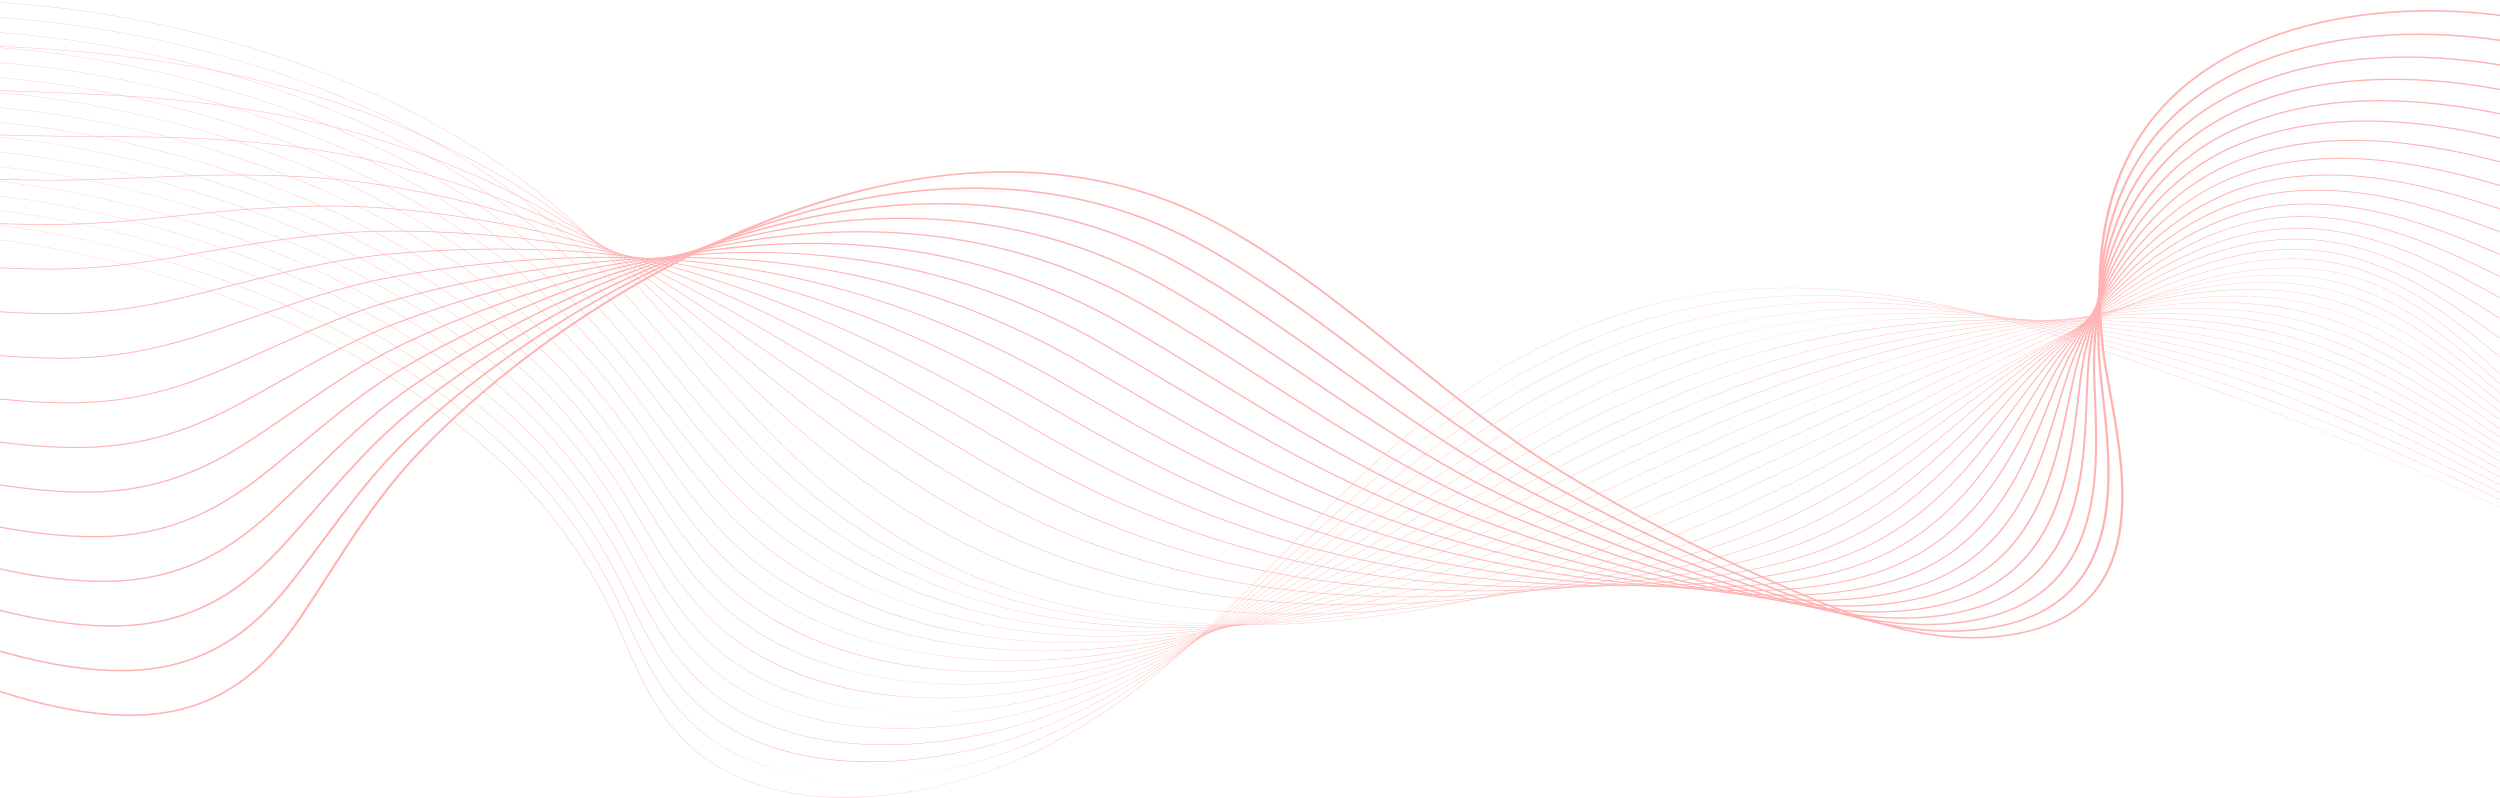 <svg width="1920" height="613" viewBox="0 0 1920 613" fill="none" xmlns="http://www.w3.org/2000/svg">
<g opacity="0.3">
<path d="M648.673 612.559C639.202 612.559 629.983 612.059 621.124 611.061C602.543 608.966 585.378 604.666 570.102 598.279C553.684 591.416 539.284 582.064 527.299 570.484C503.212 547.21 491.161 519.337 479.506 492.38C477.216 487.087 474.849 481.614 472.445 476.304C456.045 440.109 435.255 408.404 408.892 379.378C356.303 321.476 282.344 272.06 195.009 236.474C94.006 195.322 -14.588 174.822 -110.772 178.752C-167.304 181.064 -241.999 203.042 -275.382 240.577C-295.193 262.854 -296.791 287.575 -279.999 312.065L-280.332 312.168C-289.137 299.325 -292.973 286.449 -291.731 273.899C-290.591 262.386 -285.198 251.132 -275.697 240.449C-260.587 223.458 -235.668 208.399 -203.633 196.899C-174.032 186.273 -141.063 179.74 -110.794 178.503C-60.458 176.448 -6.923 181.009 48.323 192.064C98.403 202.086 147.82 216.955 195.199 236.26C282.586 271.866 356.589 321.308 409.208 379.245C435.585 408.291 456.386 440.013 472.797 476.227C475.204 481.538 477.571 487.013 479.857 492.306C491.502 519.243 503.545 547.096 527.6 570.337C550.862 592.815 582.351 606.433 621.186 610.809C674.966 616.871 740.274 604.193 795.879 576.891C876.011 537.55 931.624 480.286 985.408 424.91C994.836 415.203 1004.58 405.166 1014.23 395.474C1039.29 370.307 1073.22 337.695 1113.55 308.642C1154.77 278.945 1196.65 257.127 1241.6 241.938C1269.12 232.64 1298.28 226.376 1328.27 223.32C1355.97 220.496 1385.3 220.321 1415.43 222.795C1467.11 227.041 1522.78 239.035 1585.64 259.458C1709.42 299.677 1833.05 348.494 1953.12 404.555C2067.25 457.839 2179.18 518.134 2285.8 583.759L2285.55 583.942C2064.53 447.903 1828.99 338.807 1585.48 259.68C1447.91 214.976 1338.69 209.407 1241.77 242.157C1143.17 275.473 1074.29 335.598 1014.54 395.61C1004.89 405.299 995.143 415.336 985.716 425.043C931.917 480.439 876.286 537.72 796.099 577.089C770.187 589.811 741.036 599.735 711.801 605.785C696.357 608.981 681.005 611.07 666.166 611.997C660.252 612.374 654.415 612.559 648.673 612.559Z" fill="#FF0000"/>
<path d="M657.934 598.757C633.781 598.757 611.408 595.664 591.414 589.56C569.118 582.754 549.878 572.207 534.226 558.215C532.841 556.976 531.466 555.694 530.14 554.403C506.309 531.229 493.723 503.719 481.555 477.112C479.093 471.735 476.55 466.174 473.971 460.777C458.607 428.643 440.108 400.322 417.409 374.198C414.613 370.983 411.719 367.759 408.799 364.62C355.436 307.216 280.877 258.426 193.182 223.525C91.45 183.075 -17.452 163.423 -113.464 168.191C-169.586 171.007 -243.936 193.346 -277.462 230.593C-297.537 252.896 -299.809 277.667 -284.039 302.228L-284.376 302.327C-292.642 289.453 -296.038 276.553 -294.466 263.988C-293.023 252.448 -287.41 241.169 -277.777 230.465C-262.513 213.503 -237.667 198.427 -205.933 186.867C-176.602 176.182 -143.776 169.462 -113.497 167.944C-63.223 165.448 -9.629 169.573 45.793 180.204C95.994 189.834 145.645 204.339 193.365 223.313C281.111 258.234 355.711 307.053 409.107 364.489C412.027 367.631 414.925 370.857 417.721 374.075C440.434 400.216 458.945 428.552 474.315 460.703C476.898 466.1 479.441 471.661 481.903 477.041C494.068 503.63 506.643 531.121 530.441 554.263C531.763 555.549 533.137 556.83 534.519 558.067C566.865 586.99 611.309 598.757 658.047 598.757C658.304 598.757 658.557 598.757 658.813 598.757C658.52 598.754 658.227 598.757 657.934 598.757ZM667.904 598.584C711.355 597.084 756.192 585.854 794.657 569.149C877.629 532.967 937.261 477.083 994.932 423.04C997.307 420.812 999.681 418.589 1002.06 416.366C1007.27 411.487 1013.45 405.711 1019.76 399.888C1048.06 373.775 1082.32 343.391 1121.77 316.043C1163.74 286.942 1205.68 265.348 1249.97 250.023C1277.18 240.617 1305.94 233.991 1335.44 230.329C1362.78 226.936 1391.67 225.977 1421.3 227.478C1472.49 230.073 1527.53 239.91 1589.57 257.554C1650.06 274.73 1699.78 290.897 1746.05 308.435C1811.59 333.304 1874.02 361.959 1926.45 386.707C2048.34 444.409 2167.93 509.931 2281.91 581.453L2281.66 581.633C2167.69 510.121 2048.11 444.604 1926.24 386.909C1873.82 362.163 1811.4 333.514 1745.87 308.652C1699.62 291.119 1649.91 274.956 1589.43 257.785C1454.29 219.348 1346.47 216.951 1250.14 250.245C1150.15 284.838 1078.95 345.702 1020.06 400.036C1013.74 405.859 1007.57 411.633 1002.35 416.514C999.978 418.735 997.604 420.96 995.229 423.187C937.539 477.248 877.885 533.151 794.855 569.361C774.267 578.301 752.359 585.403 729.738 590.467C708.681 595.176 687.924 597.899 667.904 598.584Z" fill="#FF0000"/>
<path d="M668.145 585.267C665.24 585.267 662.352 585.225 659.487 585.139C635.356 584.422 613.024 580.699 593.113 574.067C571.338 566.815 552.472 556.074 537.043 542.138C535.672 540.896 534.306 539.612 532.987 538.321C509.423 515.261 496.314 488.117 483.64 461.871C480.998 456.4 478.265 450.742 475.495 445.252C459.373 413.227 440.386 385.132 417.442 359.361C414.602 356.175 411.664 352.979 408.699 349.864C354.563 292.96 279.403 244.796 191.35 210.58C88.893 170.832 -20.317 152.025 -116.161 157.631C-170.124 160.837 -244.259 181.902 -279.507 220.57C-299.871 242.911 -302.835 267.748 -288.08 292.395L-288.421 292.487C-296.152 279.574 -299.102 266.644 -297.196 254.057C-295.445 242.48 -289.597 231.172 -279.818 220.442C-264.392 203.52 -239.627 188.439 -208.197 176.825C-179.142 166.089 -146.466 159.186 -116.194 157.387C-65.978 154.453 -12.326 158.139 43.268 168.346C93.594 177.587 143.476 191.724 191.533 210.368C279.638 244.607 354.838 292.797 409.007 349.733C411.971 352.851 414.914 356.047 417.753 359.238C440.708 385.024 459.706 413.136 475.835 445.178C478.605 450.671 481.339 456.329 483.98 461.799C496.651 488.031 509.75 515.155 533.284 538.188C534.603 539.479 535.962 540.761 537.332 541.998C600.027 598.621 711.135 592.542 793.433 561.401C879.867 528.408 944.101 473.571 1006.22 420.541L1006.86 419.996C1012.87 414.856 1019.1 409.543 1025.29 404.296C1090.63 348.95 1162.45 292.07 1258.33 258.101C1285.25 248.584 1313.62 241.595 1342.63 237.33C1369.61 233.362 1398.07 231.62 1427.19 232.152C1477.97 233.079 1532.37 240.762 1593.51 255.641C1657.76 271.223 1706.12 285.545 1750.29 302.082C1813.23 325.692 1874.19 355.527 1927.98 381.85C2047.74 440.772 2165.51 507.149 2278.03 579.131L2277.77 579.309C2165.27 507.333 2047.51 440.964 1927.76 382.047C1873.98 355.729 1813.03 325.899 1750.11 302.297C1705.95 285.764 1657.62 271.447 1593.39 255.871C1460.86 223.619 1354.45 224.395 1258.5 258.315C1162.68 292.262 1090.89 349.117 1025.57 404.444C1019.38 409.691 1013.16 415.006 1007.14 420.144L1006.51 420.689C975.549 447.115 943.541 474.441 908.974 498.849C870.128 526.279 832.392 546.808 793.609 561.611C753.033 576.963 708.834 585.267 668.145 585.267Z" fill="#FF0000"/>
<path d="M2273.89 576.986C2162.85 504.547 2046.91 437.325 1929.29 377.188C1924.31 374.66 1919.32 372.119 1914.31 369.571C1863.37 343.642 1810.69 316.832 1754.36 295.945C1699.71 275.738 1644.32 263.382 1597.35 253.961C1467.69 227.796 1362.69 231.746 1266.88 266.389C1168.54 302.056 1092.33 361.274 1031.1 408.858C1027.43 411.715 1023.76 414.576 1020.09 417.439C1017.37 419.553 1014.66 421.668 1011.94 423.779C977.081 450.901 945.368 475.149 910.329 497.275C870.3 522.551 831.718 541.062 792.37 553.869C755.495 565.872 716.103 572.223 679.463 572.225C672.787 572.225 666.21 572.016 659.747 571.589C636.151 570.034 614.306 565.665 594.82 558.603C573.558 550.897 555.066 539.951 539.849 526.067C538.49 524.823 537.134 523.537 535.822 522.243C512.537 499.303 498.918 472.542 485.75 446.662C482.914 441.088 479.979 435.322 477.011 429.726C460.12 397.801 440.642 369.931 417.471 344.52C414.587 341.358 411.601 338.192 408.596 335.104C353.684 278.7 277.926 231.162 189.517 197.629C86.335 158.583 -23.179 140.626 -118.854 147.063C-184.261 151.55 -251.144 177.637 -281.504 210.497C-302.187 232.885 -305.855 257.801 -292.118 282.552L-292.463 282.638C-299.655 269.678 -302.162 256.709 -299.912 244.09C-297.842 232.471 -291.752 221.125 -281.815 210.367C-266.229 193.494 -241.544 178.413 -210.429 166.757C-181.652 155.976 -149.145 148.894 -118.891 146.819C-68.734 143.443 -15.027 146.693 40.74 156.476C91.186 165.328 141.306 179.1 189.7 197.412C278.165 230.965 353.962 278.53 408.908 334.968C411.916 338.058 414.902 341.227 417.786 344.389C440.972 369.815 460.457 397.7 477.359 429.639C480.327 435.238 483.262 441.002 486.098 446.579C499.259 472.443 512.871 499.188 536.126 522.1C537.438 523.391 538.79 524.675 540.146 525.917C605.596 585.635 716.84 578.176 792.212 553.645C882.138 524.375 950.953 470.846 1011.67 423.617C1014.38 421.502 1017.1 419.388 1019.81 417.276C1023.48 414.413 1027.15 411.552 1030.83 408.696C1065.78 381.535 1100.29 355.141 1138.24 330.819C1181.87 302.847 1223.9 281.701 1266.71 266.172C1293.35 256.539 1321.31 249.188 1349.82 244.326C1376.47 239.78 1404.48 237.256 1433.09 236.823C1483.54 236.059 1537.31 241.589 1597.46 253.725C1644.45 263.151 1699.86 275.511 1754.54 295.73C1810.89 316.625 1863.58 343.443 1914.54 369.376C1919.54 371.924 1924.54 374.465 1929.52 376.993C2047.14 437.136 2163.1 504.365 2274.15 576.811L2273.89 576.986Z" fill="#FF0000"/>
<path d="M2270.01 574.667C2158.33 500.38 2044.22 432.303 1930.82 372.331C1924.04 368.743 1917.1 365.044 1910.38 361.468C1862.31 335.86 1812.6 309.379 1758.61 289.594C1704.69 269.907 1648.84 259.567 1601.31 252.051C1474.81 231.852 1371.2 238.974 1275.26 274.463C1183.75 308.438 1112.05 359.526 1042.72 408.932L1035.1 414.356C1029.09 418.641 1022.87 423.069 1016.74 427.414C947.34 476.536 877.863 522.575 791.132 546.123C770.086 551.838 748.475 555.798 726.894 557.9C703.719 560.155 681.208 560.187 659.982 557.994C636.928 555.611 615.578 550.606 596.525 543.117C575.79 534.968 557.668 523.822 542.667 509.993C541.315 508.741 539.971 507.452 538.67 506.161C515.671 483.357 501.561 456.989 487.916 431.489C484.871 425.8 481.72 419.915 478.54 414.2C460.864 382.375 440.903 354.729 417.512 329.682C414.588 326.552 411.558 323.411 408.505 320.348C352.82 264.444 276.465 217.532 187.693 184.681C83.781 146.343 -26.04 129.231 -121.55 136.503C-186.36 141.543 -252.939 167.811 -283.453 200.386C-304.48 222.83 -308.874 247.842 -296.159 272.719L-296.508 272.8C-303.161 259.784 -305.217 246.765 -302.619 234.109C-300.223 222.441 -293.88 211.051 -283.768 200.258C-268.012 183.442 -243.416 168.376 -212.631 156.685C-184.139 145.865 -151.808 138.613 -121.594 136.262C-71.496 132.447 -17.734 135.259 38.208 144.618C88.779 153.08 139.13 166.486 187.865 184.467C276.689 217.335 353.087 264.276 408.806 320.212C411.858 323.277 414.892 326.422 417.816 329.551C441.221 354.61 461.194 382.271 478.877 414.114C482.057 419.829 485.208 425.716 488.253 431.406C501.89 456.891 515.993 483.246 538.967 506.023C540.264 507.309 541.608 508.595 542.957 509.847C606.832 568.735 712.964 567.082 790.989 545.897C877.651 522.368 947.098 476.346 1016.47 427.246C1022.6 422.902 1028.82 418.473 1034.83 414.188L1042.45 408.764C1076.48 384.514 1111.67 359.435 1149.89 336.106C1193.18 309.685 1234.13 289.451 1275.08 274.247C1301.44 264.493 1329.01 256.78 1357 251.324C1383.32 246.194 1410.9 242.887 1438.97 241.494C1489.21 239.003 1542.33 242.379 1601.39 251.81C1648.94 259.331 1704.82 269.673 1758.77 289.377C1812.8 309.17 1862.52 335.658 1910.61 361.274C1917.32 364.849 1924.26 368.546 1931.05 372.136C2044.45 432.113 2158.58 500.195 2270.26 574.489L2270.01 574.667Z" fill="#FF0000"/>
<path d="M2266.12 572.345C2155.41 497.233 2043.11 428.303 1932.35 367.473C1924.03 362.902 1915.49 358.149 1907.24 353.553C1861.76 328.22 1814.73 302.026 1762.85 283.246C1709.19 263.896 1653.08 255.654 1605.27 250.144C1482.28 235.75 1380.07 246.046 1283.63 282.541C1199.47 314.524 1130.37 359.851 1063.54 403.685C1056.51 408.298 1049.24 413.067 1042.15 417.687C1033.83 423.113 1027.47 427.236 1021.54 431.051C989.769 451.469 951.942 474.981 912.246 494.537C870.179 515.258 830.157 529.6 789.89 538.383C768.715 543.001 747.196 545.914 725.927 547.037C703.089 548.245 680.976 547.358 660.209 544.398C637.708 541.192 616.856 535.551 598.225 527.634C578.021 519.048 560.276 507.703 545.481 493.918C544.147 492.669 542.81 491.378 541.513 490.081C518.818 467.43 504.235 441.469 490.129 416.364C486.857 410.541 483.475 404.521 480.063 398.673C461.593 366.936 441.144 339.517 417.544 314.842C414.576 311.74 411.502 308.627 408.406 305.589C351.947 250.185 274.992 203.9 185.861 171.732C81.227 134.098 -28.902 117.836 -124.244 125.939C-178.493 130.65 -249.348 152.355 -285.351 190.221C-306.756 212.734 -311.893 237.859 -300.201 262.879L-300.549 262.953C-306.665 249.87 -308.262 236.795 -305.302 224.089C-302.568 212.362 -295.962 200.923 -285.659 190.088C-269.735 173.341 -245.23 158.299 -214.786 146.584C-186.58 135.732 -154.443 128.314 -124.288 125.695C-74.248 121.441 -20.427 123.814 35.683 132.75C86.375 140.823 136.961 153.863 186.033 171.515C275.215 203.7 352.215 250.013 408.707 305.448C411.803 308.487 414.88 311.604 417.848 314.709C441.459 339.396 461.919 366.83 480.401 398.582C483.815 404.432 487.197 410.452 490.469 416.275C504.565 441.368 519.144 467.314 541.813 489.941C543.11 491.235 544.444 492.523 545.778 493.77C598.917 543.287 690.133 559.876 789.776 538.144C880.014 518.464 953.624 474.357 1021.29 430.868C1027.22 427.054 1033.57 422.931 1041.89 417.505C1048.98 412.884 1056.25 408.116 1063.28 403.503C1096.18 381.924 1130.2 359.61 1166.49 338.716C1207.51 315.086 1245.78 296.639 1283.46 282.322C1309.57 272.44 1336.73 264.365 1364.19 258.322C1390.2 252.598 1417.35 248.51 1444.87 246.166C1494.98 241.903 1547.47 243.123 1605.34 249.895C1653.17 255.41 1709.31 263.655 1763.02 283.021C1814.93 301.814 1861.98 328.016 1907.47 353.356C1915.72 357.951 1924.26 362.705 1932.58 367.276C2043.35 428.113 2155.66 497.048 2266.38 572.165L2266.12 572.345Z" fill="#FF0000"/>
<path d="M2262.24 570.021C2152.48 494.078 2042.01 424.294 1933.87 362.611C1924.67 357.365 1915.23 351.857 1906.09 346.532C1862.56 321.165 1817.56 294.936 1767.09 276.89C1713.39 257.773 1657.16 251.674 1609.23 248.229C1491.81 239.562 1388.04 253.426 1292 290.611C1215.53 320.355 1149.98 360.145 1086.58 398.626C1073.78 406.398 1060.54 414.437 1047.67 422.098C1039.79 426.787 1032.82 430.905 1026.33 434.685C996.173 452.245 956.055 474.761 913.186 493.162C870.112 511.648 829.372 523.908 788.639 530.638C744.213 537.979 699.874 538.033 660.42 530.798C638.484 526.774 618.126 520.5 599.912 512.149C580.248 503.132 562.88 491.589 548.286 477.846C546.964 476.595 545.637 475.301 544.348 474.005C521.975 451.526 506.938 425.991 492.399 401.3C488.882 395.326 485.247 389.151 481.579 383.151C462.299 351.498 441.363 324.3 417.572 300.007C414.561 296.932 411.442 293.847 408.302 290.835C351.07 235.932 273.518 190.27 184.028 158.789C78.672 121.863 -31.765 106.449 -126.942 115.382C-191.443 121.567 -255.846 147.54 -287.195 180.009C-309.011 202.603 -314.906 227.859 -304.244 253.046L-304.595 253.113C-310.168 239.951 -311.304 226.807 -307.974 214.047C-304.896 202.254 -298.007 190.755 -287.503 179.873C-271.41 163.205 -247.001 148.198 -216.912 136.473C-189.003 125.598 -157.067 118.018 -126.993 115.135C-77.012 110.443 -23.133 112.38 33.151 120.889C83.967 128.573 134.787 141.249 184.196 158.568C273.737 190.068 351.334 235.755 408.603 290.693C411.743 293.704 414.861 296.791 417.876 299.869C441.678 324.177 462.625 351.387 481.916 383.055C485.584 389.055 489.219 395.233 492.736 401.206C507.268 425.885 522.297 451.408 544.648 473.864C545.938 475.16 547.26 476.449 548.583 477.701C600.81 526.897 690.516 546.596 788.551 530.399C877.924 515.631 955.535 475.579 1026.09 434.5C1032.57 430.72 1039.55 426.605 1047.42 421.916C1060.29 414.254 1073.53 406.218 1086.33 398.446C1149.74 359.957 1215.31 320.157 1291.82 290.402C1317.7 280.38 1344.46 271.945 1371.37 265.326C1397.1 258.997 1423.81 254.126 1450.75 250.846C1500.84 244.747 1552.7 243.813 1609.27 247.987C1657.22 251.435 1713.5 257.536 1767.26 276.676C1817.76 294.734 1862.78 320.973 1906.33 346.35C1915.47 351.675 1924.91 357.18 1934.11 362.426C2042.25 424.114 2152.74 493.903 2262.5 569.851L2262.24 570.021Z" fill="#FF0000"/>
<path d="M2258.35 567.7C2149.58 490.919 2040.92 420.284 1935.4 357.754C1925.71 352.008 1915.73 345.924 1906.09 340.039C1864.15 314.458 1820.78 288.004 1771.33 270.54C1717.41 251.585 1661.13 247.66 1613.19 246.319C1500.21 242.928 1397.88 260.057 1300.38 298.687C1231.99 325.907 1171.04 360.357 1112.08 393.671C1091.81 405.127 1072.66 415.947 1053.19 426.511C1045.27 430.812 1038.05 434.675 1031.13 438.32C986.446 461.817 949.271 478.805 914.133 491.782C870.051 508.063 828.596 518.24 787.398 522.893C771.415 524.697 755.491 525.596 739.857 525.596C712.142 525.596 685.325 522.777 660.637 517.193C615.958 507.087 579.105 488.44 551.101 461.77C549.782 460.506 548.467 459.212 547.192 457.921C525.16 435.637 509.701 410.556 494.752 386.298C490.964 380.152 487.05 373.799 483.104 367.621C463 336.042 441.572 309.071 417.61 285.165C414.554 282.117 411.392 279.059 408.208 276.075C350.203 221.672 272.049 176.636 182.2 145.838C76.123 109.621 -34.619 95.052 -129.63 104.815C-194.399 111.609 -256.944 137.089 -288.964 169.731C-311.223 192.419 -317.899 217.825 -308.277 243.204L-308.633 243.266C-313.656 230.013 -314.323 216.79 -310.611 203.964C-307.174 192.091 -299.997 180.529 -289.268 169.595C-273.007 153.018 -248.704 138.06 -218.981 126.336C-191.373 115.444 -159.661 107.716 -129.685 104.571C-79.763 99.441 -25.825 100.939 30.627 109.024C81.567 116.321 132.618 128.632 182.368 145.616C272.269 176.433 350.466 221.494 408.508 275.929C411.692 278.916 414.854 281.974 417.914 285.025C441.891 308.943 463.329 335.929 483.441 367.52C487.387 373.698 491.304 380.053 495.089 386.199C510.031 410.445 525.482 435.516 547.496 457.78C548.771 459.069 550.082 460.363 551.401 461.624C603.694 511.431 689.689 533.674 787.335 522.646C880.288 512.149 962.619 474.029 1030.9 438.123C1037.82 434.478 1045.04 430.617 1052.96 426.317C1072.43 415.753 1091.58 404.935 1111.85 393.478C1170.81 360.157 1231.78 325.702 1300.19 298.472C1325.88 288.295 1352.24 279.498 1378.56 272.322C1404.05 265.373 1430.32 259.717 1456.64 255.516C1506.84 247.505 1558.06 244.414 1613.21 246.07C1661.19 247.411 1717.51 251.341 1771.5 270.318C1820.99 287.795 1864.37 314.261 1906.33 339.852C1915.98 345.736 1925.95 351.821 1935.64 357.565C2041.16 420.1 2149.83 490.742 2258.61 567.527L2258.35 567.7Z" fill="#FF0000"/>
<path d="M2254.47 565.382C2145.15 486.664 2041.28 417.161 1936.93 352.898C1926.97 346.767 1917.17 340.506 1906.79 333.877C1866.22 307.963 1824.26 281.169 1775.58 264.193C1720.98 245.246 1662.23 243.668 1617.15 244.413C1509.31 245.96 1408.43 266.357 1308.75 306.768C1248.94 331.132 1193.72 360.389 1140.32 388.686C1112.25 403.558 1085.74 417.602 1058.71 430.931C1050.68 434.891 1043.23 438.498 1035.92 441.961C990.63 463.39 952.231 478.781 915.071 490.403C869.967 504.508 827.797 512.603 786.152 515.151C764.754 516.459 743.503 516.213 722.988 514.419C701.268 512.519 680.361 508.874 660.85 503.589C617.603 491.871 581.626 472.396 553.915 445.701C552.607 444.435 551.303 443.138 550.035 441.847C528.373 419.792 512.526 395.189 497.2 371.397C493.111 365.049 488.883 358.485 484.629 352.102C463.681 320.592 441.771 293.845 417.643 270.334C414.539 267.313 411.333 264.282 408.113 261.325C349.335 207.422 270.584 163.011 180.375 132.896C97.114 105.215 11.252 90.772 -67.485 90.772C-89.744 90.772 -111.416 91.926 -132.32 94.259C-196.308 101.544 -258.461 127.115 -290.668 159.406C-313.399 182.201 -320.885 207.779 -312.315 233.375L-312.674 233.43C-317.148 220.073 -317.334 206.759 -313.231 193.859C-309.427 181.9 -301.938 170.261 -290.975 159.268C-274.546 142.795 -250.356 127.899 -221.015 116.186C-193.318 105.129 -162.669 97.463 -132.385 94.018C-82.522 88.449 -28.525 89.511 28.099 97.169C79.16 104.074 130.449 116.018 180.537 132.672C270.796 162.804 349.595 207.24 408.41 261.174C411.634 264.131 414.844 267.165 417.947 270.189C442.086 293.712 464.008 320.471 484.966 351.996C489.22 358.379 493.452 364.943 497.541 371.294C512.86 395.076 528.699 419.669 550.343 441.707C551.611 442.996 552.915 444.292 554.219 445.556C606.04 495.474 690.561 520.747 786.123 514.902C882.82 508.985 970.302 472.702 1035.72 441.754C1043.02 438.291 1050.47 434.684 1058.5 430.726C1085.53 417.402 1112.03 403.356 1140.1 388.487C1193.51 360.187 1248.73 330.922 1308.56 306.551C1359.89 285.745 1410.25 270.583 1462.53 260.194C1512.96 250.174 1563.54 244.93 1617.15 244.161C1647.74 243.656 1672.7 244.533 1695.69 246.919C1725.38 249.999 1751.57 255.576 1775.75 263.969C1824.48 280.96 1866.46 307.768 1907.05 333.694C1917.43 340.323 1927.23 346.582 1937.18 352.713C2041.54 416.978 2145.42 486.487 2254.74 565.209L2254.47 565.382Z" fill="#FF0000"/>
<path d="M2250.58 563.059C2142.27 483.479 2040.17 413.147 1938.45 348.037C1928.39 341.595 1918.47 334.959 1907.97 327.934C1868.61 301.611 1827.91 274.388 1779.82 257.838C1724.77 238.98 1666.09 239.734 1621.11 242.496C1519.35 248.531 1419.91 272.195 1317.12 314.836C1266.48 335.947 1218.26 360.107 1171.63 383.473C1134.76 401.942 1099.95 419.389 1064.23 435.335C1056.16 438.943 1048.24 442.393 1040.71 445.586C995.335 464.817 954.544 479.019 916.009 489.004C869.868 500.96 826.984 506.978 784.907 507.397C763.498 507.609 742.331 506.308 722.006 503.525C700.7 500.608 680.196 496.046 661.063 489.965C619.3 476.69 584.195 456.387 556.726 429.618C555.436 428.354 554.139 427.055 552.875 425.757C531.62 403.97 515.429 379.887 499.769 356.598C495.339 350.008 490.755 343.192 486.15 336.566C464.345 305.115 441.947 278.595 417.676 255.485C414.529 252.491 411.279 249.487 408.014 246.557C348.463 193.155 269.111 149.37 178.544 119.937C71.027 85.142 -40.334 72.269 -135.016 83.688C-198.176 91.438 -259.915 117.076 -292.301 149C-315.546 171.915 -323.863 197.686 -316.359 223.531L-316.718 223.578C-320.632 210.106 -320.331 196.688 -315.821 183.699C-311.633 171.642 -303.825 159.92 -292.605 148.86C-276.015 132.505 -251.946 117.683 -223 105.995C-195.622 94.94 -165.222 87.143 -135.082 83.444C-85.273 77.439 -31.221 78.06 25.571 85.295C76.757 91.815 128.277 103.395 178.701 119.713C269.324 149.161 348.719 192.972 408.304 246.407C411.572 249.337 414.826 252.343 417.973 255.34C442.258 278.462 464.664 304.994 486.479 336.457C491.089 343.084 495.669 349.9 500.102 356.492C515.755 379.771 531.939 403.845 553.179 425.616C554.443 426.912 555.74 428.211 557.026 429.473C609.393 480.502 690.32 508.092 784.899 507.145C861.642 506.381 942.866 486.751 1040.52 445.372C1048.04 442.178 1055.95 438.731 1064.02 435.123C1099.73 419.179 1134.55 401.738 1171.4 383.268C1218.04 359.9 1266.27 335.736 1316.93 314.619C1368.75 293.119 1418.3 276.845 1468.42 264.862C1519.18 252.723 1569.12 245.323 1621.08 242.242C1666.1 239.475 1724.85 238.723 1779.99 257.612C1828.13 274.181 1868.85 301.416 1908.23 327.751C1918.73 334.777 1928.65 341.411 1938.71 347.85C2040.43 412.962 2142.53 483.299 2250.85 562.884L2250.58 563.059Z" fill="#FF0000"/>
<path d="M2246.7 560.739C2139.39 480.294 2039.07 409.129 1939.98 343.181C1929.93 336.486 1919.99 329.529 1909.48 322.164C1871.24 295.37 1831.69 267.665 1784.07 251.489C1728.5 232.7 1669.91 235.792 1625.08 240.585C1529.32 250.627 1434.13 276.787 1325.5 322.913C1284.75 340.291 1244.93 359.354 1206.43 377.789C1159.66 400.179 1115.49 421.329 1069.75 439.75C1061.51 443.071 1053.35 446.26 1045.51 449.222C999.317 466.654 957.265 479.212 916.949 487.61C894.368 492.314 872.076 495.722 850.693 497.74C827.884 499.892 805.332 500.535 783.663 499.653C739.698 497.861 698.522 490.02 661.281 476.348C621.061 461.583 586.832 440.454 559.546 413.545C558.263 412.271 556.977 410.97 555.721 409.679C534.92 388.213 518.439 364.701 502.504 341.966C497.679 335.084 492.692 327.967 487.676 321.042C464.992 289.643 442.107 263.347 417.712 240.649C414.52 237.68 411.223 234.703 407.918 231.803C347.593 178.898 267.644 135.739 176.718 106.994C68.483 72.911 -43.182 60.886 -137.707 73.13C-238.918 86.445 -337.542 143.972 -320.395 213.698L-320.758 213.737C-325.048 196.295 -322.535 179.112 -313.29 162.661C-304.848 147.637 -290.995 133.497 -272.114 120.638C-254.56 108.682 -233.499 98.359 -209.522 89.956C-186.717 81.965 -161.908 76.06 -137.78 72.886C-88.03 66.442 -33.92 66.627 23.045 73.439C74.356 79.572 126.11 90.787 176.872 106.772C267.849 135.537 347.846 178.721 408.207 231.655C411.516 234.558 414.813 237.534 418.008 240.506C442.414 263.214 465.311 289.525 488.006 320.936C493.022 327.861 498.009 334.978 502.834 341.863C518.765 364.59 535.239 388.092 556.028 409.545C557.281 410.837 558.564 412.138 559.846 413.409C612.289 465.124 691.784 495.663 783.685 499.409C861.487 502.575 947.071 486.092 1045.33 449.01C1053.17 446.048 1061.32 442.862 1069.56 439.54C1115.29 421.125 1159.46 399.977 1206.22 377.589C1244.73 359.152 1284.55 340.086 1325.3 322.706C1433.98 276.561 1529.21 250.39 1625.02 240.341C1655.14 237.12 1680.08 236.09 1703.52 237.103C1733.47 238.397 1759.87 243.03 1784.23 251.268C1831.9 267.46 1871.47 295.183 1909.74 321.991C1920.25 329.354 1930.18 336.311 1940.24 343.004C2039.33 408.957 2139.66 480.124 2246.96 560.574L2246.7 560.739Z" fill="#FF0000"/>
<path d="M2242.81 558.418C2136.53 477.096 2037.97 405.103 1941.51 338.323C1931.53 331.413 1921.67 324.176 1911.23 316.509C1874.02 289.203 1835.54 260.965 1788.31 245.138C1731.53 226.19 1670.22 232.373 1629.04 238.671C1517.27 255.556 1417.11 294.812 1333.87 330.989C1303.96 344.045 1274.12 357.874 1245.25 371.247C1187.36 398.076 1132.68 423.415 1075.28 444.164C1066.83 447.217 1058.44 450.142 1050.31 452.86C1003.22 468.58 959.904 479.491 917.899 486.214C870.282 493.836 824.705 495.753 782.426 491.909C738.992 487.959 698.307 478.141 661.506 462.727C622.905 446.562 589.552 424.608 562.365 397.474C561.097 396.2 559.818 394.897 558.569 393.6C538.285 372.529 521.599 349.663 505.459 327.549C500.171 320.302 494.701 312.81 489.205 305.519C465.297 273.725 442.591 248.4 417.753 225.813C414.518 222.871 411.18 219.923 407.827 217.048C346.722 164.646 266.172 122.113 174.887 94.048C65.933 60.68 -46.039 49.499 -140.402 62.57C-241.976 76.825 -338.586 133.572 -324.435 203.864L-324.798 203.896C-328.308 186.457 -325.271 169.291 -315.773 152.877C-307.068 137.837 -293.133 123.683 -274.352 110.81C-256.838 98.804 -235.887 88.405 -212.078 79.896C-189.409 71.793 -164.647 65.719 -140.476 62.326C-90.781 55.443 -36.615 55.192 20.518 61.577C71.954 67.323 123.942 78.173 175.041 93.824C266.381 121.904 346.975 164.461 408.109 216.895C411.462 219.773 414.803 222.723 418.042 225.665C442.895 248.262 465.609 273.602 489.527 305.408C495.023 312.7 500.494 320.193 505.781 327.441C521.917 349.547 538.6 372.406 558.869 393.467C560.119 394.764 561.394 396.065 562.661 397.339C615.511 450.083 693.573 483.582 782.47 491.665C862.199 498.915 949.754 486.147 1050.14 452.639C1058.27 449.923 1066.67 447 1075.1 443.947C1132.49 423.203 1187.16 397.868 1245.05 371.043C1273.91 357.669 1303.75 343.838 1333.67 330.78C1389.64 306.455 1436.2 288.483 1480.19 274.223C1531.98 257.437 1580.64 245.729 1628.95 238.43C1658.41 233.925 1684.08 231.885 1707.43 232.195C1737.51 232.595 1764.02 236.754 1788.47 244.916C1835.77 260.763 1874.26 289.018 1911.49 316.342C1921.94 324.005 1931.8 331.243 1941.77 338.148C2038.24 404.931 2136.8 476.929 2243.09 558.253L2242.81 558.418Z" fill="#FF0000"/>
<path d="M2238.93 556.094C2133.67 473.892 2036.88 401.069 1943.04 333.46C1933.2 326.37 1923.46 318.881 1913.15 310.952C1876.92 283.096 1839.47 254.291 1792.56 238.784C1735.16 219.881 1674.01 228.572 1633 236.756C1531.74 256.793 1441.41 294.944 1342.25 339.061C1324.36 347.048 1306.27 355.291 1288.78 363.265C1221.49 393.93 1151.92 425.637 1080.8 448.574C1072.16 451.364 1063.51 454.028 1055.1 456.492C1007.69 470.37 961.846 479.897 918.841 484.808C870.124 490.373 823.811 490.153 781.176 484.16C738.351 478.14 698.161 466.344 661.718 449.099C624.84 431.647 592.354 408.87 565.167 381.402C563.911 380.125 562.643 378.819 561.401 377.523C541.729 356.944 524.937 334.823 508.698 313.431C502.846 305.722 496.797 297.753 490.718 289.998C465.876 258.237 442.698 233.129 417.775 210.98C414.503 208.072 411.117 205.15 407.717 202.296C345.85 150.387 264.707 108.48 173.055 81.1C63.387 48.446 -48.89 38.114 -143.099 52.007C-241.449 66.669 -339.842 121.425 -328.48 194.026L-328.843 194.051C-331.573 176.611 -328.011 159.465 -318.261 143.088C-309.296 128.031 -295.277 113.864 -276.598 100.976C-242.134 77.201 -193.505 59.264 -143.18 51.763C-93.543 44.444 -39.319 43.754 17.986 49.713C69.546 55.075 121.766 65.558 173.201 80.873C264.904 108.268 346.096 150.202 408.003 202.136C411.407 204.992 414.792 207.914 418.068 210.825C443.002 232.986 466.191 258.104 491.041 289.877C497.119 297.635 503.172 305.604 509.024 313.312C525.259 334.699 542.047 356.816 561.709 377.385C562.947 378.681 564.215 379.985 565.472 381.261C619.864 436.219 694.478 471.716 781.246 483.916C861.591 495.212 953.675 485.91 1054.95 456.265C1063.35 453.801 1071.99 451.14 1080.63 448.352C1151.73 425.423 1221.29 393.72 1288.56 363.06C1306.06 355.086 1324.15 346.843 1342.04 338.857C1385.44 319.544 1435.95 297.393 1486.08 278.899C1538.52 259.555 1586.54 245.694 1632.89 236.522C1662.07 230.699 1687.74 227.678 1711.35 227.288C1741.12 226.795 1768.49 230.59 1792.71 238.565C1813.72 245.511 1834.87 255.878 1857.37 270.26C1877.23 282.958 1895.63 297.107 1913.42 310.789C1923.72 318.716 1933.46 326.205 1943.3 333.292C2037.15 400.904 2133.94 473.729 2239.2 555.934L2238.93 556.094Z" fill="#FF0000"/>
<path d="M2235.04 553.77C2130.82 470.68 2035.8 397.027 1944.57 328.6C1934.9 321.355 1925.33 313.64 1915.2 305.473C1879.92 277.038 1843.44 247.635 1796.8 232.433C1753.22 218.271 1700.93 219.06 1636.96 234.843C1547.51 256.787 1467.56 293.492 1382.9 332.356C1372.36 337.195 1361.47 342.198 1350.62 347.138C1346.37 349.078 1342.12 351.022 1337.88 352.964C1257.22 389.851 1173.81 427.995 1086.32 452.987C1077.47 455.516 1068.59 457.918 1059.9 460.126C1011.45 472.43 964.307 480.261 919.797 483.401C869.955 486.915 822.898 484.564 779.941 476.412C737.783 468.411 698.087 454.636 661.956 435.469C626.935 416.891 595.322 393.294 567.992 365.327C566.746 364.048 565.49 362.74 564.255 361.441C545.33 341.508 528.593 320.278 512.401 299.749C505.847 291.434 499.064 282.837 492.253 274.468C466.451 242.729 442.803 217.838 417.822 196.137C414.502 193.254 411.077 190.361 407.632 187.535C344.981 136.128 263.237 94.845 171.226 68.15C60.847 36.214 -51.741 26.726 -145.793 41.443C-242.336 56.674 -340.59 111.878 -332.519 184.188L-332.885 184.208C-334.831 166.766 -330.749 149.64 -320.746 133.304C-311.516 118.231 -297.417 104.047 -278.837 91.149C-244.52 67.325 -196.059 49.121 -145.877 41.204C-96.295 33.446 -42.017 32.318 15.457 37.852C67.142 42.825 119.6 52.943 171.373 67.923C263.435 94.636 345.23 135.941 407.907 187.375C411.351 190.201 414.785 193.099 418.104 195.982C443.096 217.695 466.759 242.593 492.568 274.345C499.383 282.714 506.162 291.314 512.72 299.628C528.904 320.153 545.642 341.377 564.559 361.303C565.794 362.602 567.047 363.908 568.293 365.187C623.865 422.051 697.083 460.427 780.036 476.168C861.924 491.708 956.038 486.23 1059.77 459.89C1068.45 457.682 1077.33 455.281 1086.17 452.756C1173.64 427.773 1257.03 389.637 1337.67 352.754C1341.92 350.81 1346.16 348.868 1350.41 346.929C1361.26 341.988 1372.15 336.986 1382.69 332.149C1467.37 293.278 1547.35 256.563 1636.83 234.609C1665.73 227.478 1691.39 223.478 1715.27 222.377C1745.16 220.999 1772.64 224.309 1796.96 232.209C1817.85 239.018 1838.73 249.432 1860.81 264.047C1880.28 276.942 1898.18 291.365 1915.48 305.313C1925.62 313.477 1935.18 321.19 1944.84 328.432C2036.08 396.862 2131.1 470.518 2235.32 553.609L2235.04 553.77Z" fill="#FF0000"/>
<path d="M2231.16 551.45C2136.03 474.024 2040.12 397.411 1946.09 323.743C1936.52 316.286 1927.03 308.275 1916.99 299.795C1884.33 272.21 1847.3 240.947 1801.05 226.085C1756.95 211.948 1704.58 214.188 1640.92 232.93C1565.23 255.143 1498.24 287.804 1427.33 322.382C1405.12 333.21 1382.15 344.41 1358.99 355.213C1318.56 374.112 1274.82 394.109 1228.97 412.322C1179.87 431.829 1135.01 446.573 1091.83 457.4C1082.76 459.675 1073.63 461.816 1064.68 463.761C1015.2 474.512 966.785 480.631 920.768 481.947C869.827 483.401 822.026 478.935 778.688 468.664C698.659 449.463 628.713 409.289 570.795 349.255C569.561 347.973 568.315 346.662 567.087 345.364C549.123 326.31 532.678 306.21 516.777 286.769C509.291 277.619 501.553 268.157 493.767 258.948C466.983 227.216 442.859 202.544 417.848 181.305C414.481 178.446 411.011 175.58 407.526 172.783C344.113 121.872 261.768 81.217 169.398 55.205C58.305 23.983 -54.587 15.346 -148.485 30.883C-245.615 47.046 -341.407 101.518 -336.56 174.356L-336.926 174.365C-338.088 156.919 -333.478 139.812 -323.23 123.518C-313.733 108.425 -299.553 94.226 -281.079 81.318C-263.675 69.157 -243.047 58.524 -219.769 49.712C-197.169 41.159 -173.218 34.742 -148.577 30.641C-99.05 22.448 -44.713 20.88 12.93 25.989C64.739 30.58 117.427 40.331 169.537 54.976C261.962 81.003 344.355 121.682 407.805 172.618C411.289 175.418 414.766 178.286 418.134 181.145C443.155 202.396 467.29 227.078 494.085 258.82C501.871 268.031 509.61 277.494 517.095 286.646C532.997 306.084 549.438 326.182 567.395 345.228C568.619 346.529 569.868 347.838 571.099 349.119C628.973 409.106 698.857 449.249 778.809 468.43C861.165 487.947 959.98 486.252 1064.57 463.524C1073.51 461.58 1082.64 459.441 1091.7 457.169C1188.25 432.963 1276.58 393.429 1358.78 355.009C1381.94 344.206 1404.9 333.008 1427.11 322.18C1498.04 287.595 1565.04 254.926 1640.77 232.704C1704.52 213.931 1757 211.691 1801.2 225.861C1821.92 232.516 1842.49 242.95 1864.09 257.753C1883.13 270.806 1900.49 285.466 1917.28 299.64C1927.32 308.119 1936.8 316.128 1946.37 323.58C2040.4 397.251 2136.31 473.864 2231.44 551.293L2231.16 551.45Z" fill="#FF0000"/>
<path d="M2227.27 549.13C2133.6 471.275 2039.51 393.809 1947.62 318.884C1938.35 311.346 1929.15 303.194 1919.4 294.565C1887.54 266.337 1851.43 234.341 1805.29 219.731C1760.67 205.618 1708.2 209.309 1644.87 231.012C1578.53 253.717 1517.57 285.777 1458.63 316.785C1429.07 332.332 1398.5 348.408 1367.36 363.285C1318.2 386.789 1276.84 404.718 1237.2 419.713C1188.31 438.203 1142.56 451.973 1097.35 461.81C1088.07 463.831 1078.69 465.708 1069.48 467.391C1021.46 476.157 974.314 480.592 929.209 480.595C926.703 480.595 924.212 480.58 921.72 480.553C869.574 479.981 821.033 473.372 777.446 460.913C756.407 454.866 735.804 447.19 716.213 438.097C697.797 429.551 679.701 419.484 662.425 408.178C631.343 387.838 602.287 363.305 573.605 333.179C572.374 331.883 571.146 330.584 569.926 329.281C553.284 311.506 537.54 292.926 522.316 274.957C513.526 264.585 504.439 253.858 495.287 243.417C467.107 211.249 443.235 187.513 417.877 166.461C414.466 163.63 410.952 160.791 407.423 158.021C343.241 107.615 260.298 67.586 167.569 42.257C55.765 11.752 -57.435 3.962 -151.179 20.32C-246.487 36.998 -342.155 91.884 -340.598 164.517L-340.964 164.52C-341.69 130.688 -321.754 98.517 -283.315 71.487C-265.94 59.27 -245.421 48.56 -222.323 39.649C-199.848 30.98 -175.944 24.396 -151.271 20.078C-101.803 11.446 -47.407 9.443 10.405 14.125C62.338 18.331 115.262 27.718 167.705 42.025C260.492 67.372 343.482 107.426 407.705 157.861C411.234 160.633 414.755 163.475 418.166 166.306C443.536 187.37 467.418 211.113 495.605 243.294C504.758 253.737 513.849 264.464 522.635 274.836C537.859 292.803 553.599 311.381 570.238 329.15C571.458 330.454 572.682 331.752 573.913 333.046C634.86 397.062 701.483 438.814 777.589 460.686C882.999 490.819 994.447 480.836 1069.38 467.155C1078.59 465.472 1087.96 463.596 1097.24 461.576C1201.22 438.949 1296.1 397.055 1367.15 363.085C1398.29 348.214 1428.85 332.137 1458.4 316.592C1517.37 285.58 1578.33 253.51 1644.71 230.795C1673.04 221.084 1698.69 215.12 1723.1 212.567C1753.22 209.418 1780.92 211.754 1805.44 219.511C1826.1 226.054 1846.48 236.571 1867.72 251.662C1886.44 264.959 1903.35 279.935 1919.7 294.419C1929.44 303.047 1938.63 311.196 1947.9 318.729C2039.79 393.654 2133.88 471.12 2227.56 548.975L2227.27 549.13Z" fill="#FF0000"/>
<path d="M2223.39 546.807L1949.15 314.026C1940.19 306.423 1931.3 298.151 1921.88 289.396C1890.81 260.5 1855.58 227.75 1809.53 213.381C1765 199.488 1710.94 204.776 1648.83 229.101C1589.13 252.484 1534.68 283.58 1482.02 313.654C1447.7 333.257 1412.2 353.525 1375.74 371.363C1266.13 424.98 1170.33 456.648 1074.28 471.027C1034.43 476.991 995.114 479.992 956.99 479.992C945.434 479.992 933.995 479.716 922.676 479.164C869.299 476.562 820.018 467.814 776.207 453.166C735.602 439.588 698.457 420.421 662.659 394.567C634.072 373.921 606.669 349.309 576.423 317.108C560.458 300.115 545 282.459 530.051 265.384C496.217 226.745 461.233 186.79 417.921 151.625C351.485 97.69 264.281 55.394 165.737 29.308C53.226 -0.477 -60.282 -7.422 -153.872 9.757C-244.483 26.388 -342.829 78.832 -344.639 154.681L-345.006 154.676C-344.196 120.773 -323.637 88.607 -285.553 61.656C-251.119 37.287 -204.388 18.771 -153.967 9.517C-104.554 0.449 -50.1 -1.993 7.876 2.263C59.935 6.082 113.092 15.106 165.872 29.079C214.633 41.986 260.943 58.977 303.519 79.581C346.45 100.357 385.036 124.541 418.199 151.462C461.53 186.639 496.525 226.604 530.366 265.253C545.315 282.326 560.773 299.979 576.734 316.97C620.863 363.954 683.438 421.866 776.372 452.94C882.951 488.575 997.155 482.311 1074.19 470.781C1170.21 456.412 1265.95 424.756 1375.52 371.159C1411.97 353.328 1447.46 333.059 1481.78 313.461C1534.45 283.383 1588.92 252.279 1648.65 228.884C1710.86 204.517 1765.04 199.224 1809.69 213.155C1830.31 219.589 1850.49 230.197 1871.4 245.591C1889.8 259.142 1906.26 274.448 1922.18 289.248C1931.59 298.003 1940.49 306.271 1949.44 313.87L2223.68 546.652L2223.39 546.807Z" fill="#FF0000"/>
<path d="M2221.18 528.914C2151.35 464.099 2091.43 411.505 2032.62 363.401C2004.08 340.032 1974.92 317.031 1945.97 295.035C1937.21 288.382 1928.54 281.305 1919.35 273.811C1896.27 254.977 1872.4 235.502 1844.93 221.049C1830.18 213.275 1815.98 207.708 1801.52 204.031C1757.14 192.634 1705.07 200.17 1646.75 226.431C1616.57 240.002 1589.09 255.445 1566.19 268.762C1541.95 282.86 1518.03 298.406 1494.9 313.441C1461.66 335.052 1427.28 357.398 1390.33 376.589C1367.84 388.302 1345.05 398.767 1322.58 407.698C1277.62 425.564 1229.36 440.285 1179.15 451.453C1148.13 458.276 1116.95 463.434 1086.5 466.78C1060.26 469.654 1033.96 471.312 1008.35 471.709C970.012 472.305 932.661 470.031 897.333 464.942C859.769 459.531 824.221 450.893 791.677 439.267C762.658 428.9 735.247 415.847 707.881 399.359C656.885 368.659 616.21 333.162 586.473 305.666C571.865 292.096 557.601 278.256 543.806 264.873C504.084 226.33 466.564 189.926 419.614 157.499C381.321 131.225 337.631 108.552 289.746 90.105C252.948 75.928 212.926 64.334 170.794 55.642C160.758 53.575 150.531 51.648 140.408 49.92C96.821 42.496 47.752 37.661 -5.431 35.549C-59.051 33.37 -105.441 35.256 -147.244 41.318C-170.877 44.718 -193.773 50.053 -215.307 57.173C-291.328 82.308 -340.143 124.503 -345.889 170.047L-346.347 170.02C-344.815 157.878 -340.319 145.92 -332.988 134.471C-326.022 123.596 -316.456 113.108 -304.555 103.298C-282.069 84.767 -251.276 68.72 -215.508 56.894C-193.942 49.763 -171.009 44.42 -147.339 41.015C-105.492 34.948 -59.065 33.06 -5.402 35.241C47.811 37.353 96.905 42.193 140.521 49.622C150.656 51.352 160.886 53.279 170.929 55.349C213.095 64.045 253.15 75.649 289.977 89.838C337.895 108.298 381.621 130.991 419.932 157.282C466.913 189.729 504.439 226.143 544.176 264.696C557.967 278.079 572.231 291.916 586.836 305.484C616.558 332.967 657.214 368.447 708.181 399.127C735.518 415.598 762.9 428.639 791.886 438.994C855.577 461.746 928.4 472.65 1008.33 471.401C1033.93 471.004 1060.2 469.346 1086.43 466.475C1116.86 463.128 1148.01 457.976 1179 451.157C1229.19 439.997 1277.41 425.285 1322.34 407.429C1344.8 398.506 1367.58 388.046 1390.04 376.343C1426.98 357.161 1461.35 334.82 1494.58 313.216C1517.71 298.18 1541.63 282.628 1565.89 268.525C1588.8 255.201 1616.29 239.753 1646.5 226.172C1672.46 214.48 1697.6 206.402 1721.22 202.161C1750.24 196.951 1777.31 197.484 1801.68 203.743C1816.19 207.432 1830.42 213.013 1845.21 220.805C1872.72 235.28 1896.6 254.767 1919.7 273.614C1928.89 281.105 1937.56 288.182 1946.31 294.831C1975.27 316.829 2004.43 339.833 2032.98 363.206C2091.79 411.315 2151.71 463.914 2221.55 528.734L2221.18 528.914Z" fill="#FF0000"/>
<path d="M2218.97 511.013C2154.22 445.102 2093.46 389.947 2033.19 342.4C2003.81 319.174 1973.39 296.848 1942.79 276.043C1934.67 270.523 1926.66 264.786 1918.17 258.714C1892.76 240.531 1866.48 221.729 1837.05 208.72C1822.19 202.123 1807.95 197.53 1793.51 194.676C1738.22 183.745 1682.06 204.454 1644.67 223.752C1618.19 237.384 1594 252.798 1569.49 268.709C1548.05 282.637 1527.87 297.62 1506.51 313.479C1474.8 337.023 1442.02 361.367 1404.92 381.808C1382.9 394.003 1359.92 404.548 1336.62 413.148C1293.22 429.17 1245.7 441.612 1191.33 451.188C1160.9 456.546 1129.75 460.363 1098.72 462.529C1072.54 464.335 1046.41 464.981 1021.04 464.441C983.313 463.648 946.431 460.079 911.417 453.838C874.645 447.28 839.559 437.699 807.136 425.361C778.728 414.553 751.3 401.142 723.281 384.366C672.395 353.94 628.804 320.209 596.517 294.221C584.565 284.601 572.803 274.922 561.426 265.557C516.121 228.269 473.328 193.045 421.307 163.37C382.428 141.192 338.778 122.439 291.578 107.634C255.865 96.432 218.012 88.039 175.861 81.974C166.133 80.577 156.237 79.318 146.45 78.231C103.464 73.483 57.586 71.686 2.08 69.828C-37.931 68.421 -90.308 67.494 -140.626 72.871C-164.457 75.37 -187.493 79.71 -209.1 85.764C-285.172 107.087 -336.776 144.337 -347.145 185.411L-347.688 185.349C-344.939 174.457 -339.37 163.775 -331.144 153.595C-323.303 143.896 -313 134.596 -300.524 125.946C-276.814 109.515 -245.274 95.5 -209.312 85.422C-187.665 79.355 -164.585 75.008 -140.714 72.504C-90.349 67.12 -37.931 68.049 2.106 69.456C57.63 71.314 103.522 73.11 146.538 77.861C156.332 78.951 166.236 80.21 175.975 81.607C218.166 87.679 256.056 96.079 291.809 107.294C339.057 122.114 382.743 140.882 421.662 163.082C473.721 192.779 516.531 228.012 561.851 265.316C573.224 274.678 584.986 284.357 596.938 293.975C629.218 319.953 672.791 353.671 723.647 384.082C751.633 400.842 779.032 414.237 807.407 425.033C871.161 449.293 943.049 462.425 1021.06 464.067C1046.4 464.604 1072.51 463.961 1098.66 462.154C1129.66 459.991 1160.79 456.179 1191.19 450.824C1245.51 441.258 1293 428.826 1336.36 412.818C1359.63 404.227 1382.58 393.698 1404.57 381.515C1441.64 361.091 1474.41 336.757 1506.11 313.226C1527.48 297.358 1547.66 282.373 1569.12 268.438C1593.63 252.517 1617.83 237.098 1644.34 223.451C1668.58 210.94 1692.48 201.941 1715.39 196.697C1743.17 190.339 1769.51 189.538 1793.67 194.314C1808.16 197.18 1822.45 201.788 1837.36 208.404C1866.84 221.438 1893.14 240.257 1918.58 258.456C1927.06 264.525 1935.08 270.259 1943.19 275.777C1973.8 296.59 2004.22 318.923 2033.62 342.156C2093.89 389.716 2154.68 444.88 2219.43 510.806L2218.97 511.013Z" fill="#FF0000"/>
<path d="M2216.76 493.112C2156.16 425.21 2096.31 369.042 2033.77 321.401C2003.53 298.319 1971.85 276.67 1939.62 257.053C1932.73 252.858 1925.63 248.408 1918.77 244.105C1890.45 226.328 1861.16 207.948 1829.18 196.393C1814.17 190.932 1799.88 187.31 1785.51 185.321C1730.33 177.684 1677.34 200.548 1642.59 221.07C1619.05 234.924 1597.52 250.626 1576.7 265.813L1572.8 268.657C1553.9 282.434 1536.17 297.545 1517.4 313.545C1487.5 339.023 1456.59 365.366 1419.51 387.026C1397.93 399.722 1374.77 410.345 1350.67 418.601C1308.65 432.994 1261.88 443.265 1203.5 450.924C1173.31 454.884 1142.17 457.358 1110.93 458.275C1084.81 459.012 1058.84 458.642 1033.73 457.171C957.701 452.738 886.663 437.356 822.587 411.454C794.887 400.257 767.44 386.494 738.681 369.372C690.011 340.46 646.725 310.741 606.563 282.779C601.177 279.031 595.85 275.308 590.563 271.614C535.709 233.297 483.899 197.105 423.011 169.249C383.26 151.063 339.654 136.234 293.41 125.169C259.46 117.047 222.665 111.532 180.932 108.309C171.527 107.587 161.96 106.993 152.496 106.544C128.687 105.436 103.434 105.256 76.698 105.066C55.223 104.913 33.019 104.755 9.588 104.112C-35.666 102.764 -86.955 101.239 -134.016 104.433C-158.298 106.081 -181.473 109.423 -202.9 114.366C-278.943 131.911 -333.339 164.22 -348.409 200.792L-349.028 200.676C-345.057 191.033 -338.417 181.627 -329.298 172.719C-320.577 164.2 -309.541 156.083 -296.497 148.594C-271.549 134.272 -239.254 122.296 -203.112 113.957C-181.637 109.001 -158.415 105.652 -134.086 104.001C-86.977 100.805 -35.663 102.333 9.61 103.681C33.027 104.322 55.231 104.482 76.698 104.635C103.445 104.824 128.705 105.004 152.536 106.116C162.008 106.567 171.585 107.161 180.998 107.883C222.783 111.108 259.621 116.631 293.619 124.765C339.918 135.842 383.571 150.689 423.366 168.895C484.31 196.775 536.145 232.984 591.021 271.318C596.308 275.012 601.639 278.733 607.021 282.484C647.175 310.44 690.448 340.152 739.102 369.055C767.832 386.156 795.25 399.907 822.917 411.09C886.909 436.959 957.855 452.319 1033.78 456.747C1058.87 458.216 1084.81 458.585 1110.9 457.848C1142.1 456.932 1173.22 454.46 1203.37 450.505C1261.69 442.854 1308.41 432.595 1350.37 418.221C1374.43 409.983 1397.54 399.379 1419.08 386.706C1456.12 365.072 1487.01 338.744 1516.89 313.282C1535.67 297.274 1553.41 282.156 1572.33 268.368L1576.22 265.525C1597.05 250.33 1618.59 234.618 1642.17 220.749C1677.02 200.161 1730.2 177.231 1785.63 184.902C1800.07 186.901 1814.41 190.535 1829.48 196.018C1861.53 207.598 1890.85 225.998 1919.21 243.795C1926.06 248.098 1933.16 252.548 1940.04 256.74C1972.29 276.367 2003.98 298.028 2034.24 321.123C2096.81 368.784 2156.68 424.971 2217.3 492.895L2216.76 493.112Z" fill="#FF0000"/>
<path d="M2214.55 475.212C2158.91 406.284 2098.28 347.47 2034.34 300.408C2003.26 277.471 1970.32 256.498 1936.45 238.071C1931.56 235.409 1926.55 232.647 1921.7 229.976C1889.69 212.329 1856.59 194.079 1821.33 184.074C1806.19 179.735 1791.86 177.086 1777.52 175.972C1722.5 171.704 1672.65 196.684 1640.53 218.391C1620.57 231.802 1602.57 246.715 1585.15 261.138C1582.14 263.635 1579.13 266.126 1576.11 268.608C1559.55 282.24 1544.06 297.469 1527.66 313.59C1499.79 340.997 1470.96 369.336 1434.1 392.253C1412.45 405.71 1389.76 416.114 1364.71 424.064C1312.32 440.69 1259.97 446.843 1215.67 450.673C1185.7 453.26 1154.57 454.394 1123.14 454.034C1097.1 453.701 1071.29 452.314 1046.42 449.914C972.673 442.814 902.565 425.2 838.045 397.559C811.199 386.06 783.737 371.94 754.084 354.393C724.131 336.709 696.219 319.694 669.222 303.237C650.876 292.052 633.545 281.488 616.621 271.353C552.647 233.039 494.049 199.353 424.729 175.139C384.124 160.957 340.563 150.046 295.253 142.71C262.779 137.451 228.066 134.891 186.014 134.647C176.942 134.602 167.701 134.674 158.552 134.861C144.655 135.164 130.277 135.797 115.06 136.47C85.858 137.759 52.754 139.22 17.096 138.402C3.517 138.089 -10.337 137.648 -23.736 137.219C-58.2 136.118 -93.837 134.979 -127.41 135.997C-152.065 136.746 -175.383 139.092 -196.708 142.971C-272.622 156.783 -329.807 184.153 -349.681 216.186L-350.358 215.996C-345.155 207.608 -337.446 199.481 -327.447 191.839C-317.844 184.501 -306.075 177.569 -292.474 171.238C-266.265 159.04 -233.22 149.102 -196.905 142.495C-175.53 138.607 -152.16 136.253 -127.45 135.504C-93.84 134.484 -58.189 135.625 -23.707 136.726C-10.311 137.155 3.542 137.596 17.117 137.909C52.743 138.727 85.822 137.269 115.009 135.98C130.233 135.307 144.614 134.674 158.527 134.371C167.687 134.183 176.935 134.112 186.018 134.156C228.129 134.398 262.893 136.966 295.422 142.232C340.786 149.577 384.406 160.501 425.062 174.703C456.375 185.639 488.106 199.496 522.068 217.061C552.472 232.785 582.047 249.99 617.105 270.986C634.029 281.123 651.36 291.688 669.709 302.873C696.702 319.326 724.615 336.342 754.561 354.023C784.184 371.553 811.617 385.659 838.43 397.145C902.862 424.749 972.87 442.339 1046.51 449.428C1071.36 451.826 1097.14 453.211 1123.14 453.544C1154.54 453.903 1185.64 452.772 1215.56 450.185C1259.81 446.363 1312.1 440.217 1364.39 423.62C1389.37 415.693 1412.01 405.316 1433.6 391.893C1470.39 369.015 1499.2 340.699 1527.05 313.314C1543.46 297.183 1558.95 281.946 1575.54 268.299C1578.55 265.818 1581.56 263.327 1584.57 260.833C1602 246.4 1620.02 231.476 1639.99 218.049C1660.9 203.926 1682.34 193.061 1703.73 185.757C1729.07 177.105 1753.92 173.651 1777.59 175.489C1792 176.608 1806.4 179.269 1821.6 183.626C1856.95 193.658 1890.1 211.93 1922.15 229.599C1927 232.27 1932.01 235.032 1936.89 237.691C1970.79 256.134 2003.75 277.126 2034.86 300.081C2068.81 325.071 2102.06 353.542 2133.68 384.705C2161.63 412.248 2189.05 442.622 2215.17 474.98L2214.55 475.212Z" fill="#FF0000"/>
<path d="M2212.33 457.301C2160.84 386.397 2101.15 326.546 2034.92 279.407C2002.98 256.616 1968.79 236.32 1933.29 219.08C1931.6 218.26 1929.91 217.439 1928.22 216.616C1891.3 198.667 1853.13 180.106 1813.49 171.75C1798.13 168.512 1783.75 166.834 1769.55 166.617C1714.75 165.784 1668.02 192.851 1638.47 215.702C1621.08 229.07 1605.64 243.723 1590.71 257.892C1587.02 261.396 1583.2 265.019 1579.44 268.548C1565.09 281.988 1551.75 297.268 1537.62 313.448C1511.94 342.879 1485.38 373.31 1448.71 397.469C1427.49 411.446 1404.61 421.929 1378.76 429.519C1327.84 444.469 1276.13 448.395 1227.84 450.411C1198.06 451.653 1166.94 451.441 1135.34 449.782C1109.4 448.378 1083.75 445.975 1059.11 442.643C987.871 433.033 918.694 413.186 853.507 383.652C827.401 371.826 800.705 357.765 769.499 339.402C710.189 304.597 666.148 280.083 626.701 259.918C548.243 219.812 488.362 196.217 426.48 181.023C385.051 170.85 341.534 163.859 297.129 160.242C266.322 157.733 233.628 157.958 191.125 160.976C182.416 161.602 173.505 162.339 164.638 163.169C156.262 163.965 147.754 164.877 138.745 165.841C105.479 169.401 67.772 173.438 24.618 172.684C1.871 172.287 -21.362 171.2 -43.83 170.151C-69.365 168.958 -95.767 167.723 -120.8 167.556C-145.899 167.388 -169.359 168.739 -190.512 171.572C-266.174 181.703 -326.154 204.14 -350.956 231.589L-351.659 231.301C-345.218 224.169 -336.439 217.321 -325.568 210.946C-315.074 204.79 -302.58 199.046 -288.429 193.869C-260.942 183.81 -227.137 175.909 -190.673 171.028C-169.462 168.189 -145.95 166.834 -120.793 167.001C-95.738 167.169 -69.321 168.403 -43.775 169.599C-21.314 170.648 1.908 171.735 24.636 172.132C67.714 172.883 105.38 168.852 138.609 165.296C147.623 164.33 156.138 163.421 164.517 162.622C173.395 161.792 182.313 161.055 191.03 160.427C233.599 157.406 266.348 157.179 297.221 159.695C341.688 163.317 385.267 170.318 426.755 180.505C488.721 195.719 548.664 219.339 627.192 259.479C666.653 279.651 710.71 304.173 770.034 338.988C801.218 357.336 827.885 371.383 853.962 383.196C919.061 412.688 988.135 432.508 1059.26 442.104C1083.87 445.431 1109.49 447.828 1135.4 449.233C1166.96 450.889 1198.04 451.101 1227.78 449.861C1276 447.848 1327.62 443.932 1378.43 429.016C1404.18 421.456 1426.98 411.008 1448.12 397.08C1484.71 372.972 1511.25 342.573 1536.91 313.175C1551.04 296.985 1564.39 281.692 1578.76 268.232C1582.53 264.706 1586.35 261.083 1590.03 257.579C1604.97 243.398 1620.42 228.735 1637.84 215.345C1657.12 200.431 1677.34 188.635 1697.93 180.281C1722.05 170.496 1746.15 165.717 1769.56 166.07C1783.85 166.287 1798.29 167.975 1813.73 171.227C1853.5 179.613 1891.73 198.199 1928.7 216.175C1930.39 216.998 1932.08 217.821 1933.77 218.639C1969.31 235.899 2003.54 256.219 2035.51 279.035C2101.8 326.216 2161.54 386.114 2213.07 457.067L2212.33 457.301Z" fill="#FF0000"/>
<path d="M1246.07 450.154C1244.01 450.154 1241.99 450.152 1239.99 450.145C1210.37 450.061 1179.26 448.508 1147.54 445.527C1121.69 443.05 1096.2 439.632 1071.79 435.371C1036.91 429.295 1001.9 420.561 967.733 409.416C934.739 398.652 901.51 385.306 868.966 369.744C837.078 354.498 807.293 337.509 784.906 324.412C732.525 293.85 682.687 268.306 636.777 248.486C562.419 216.387 496.155 196.819 428.235 186.905C387.261 180.924 343.3 177.77 300.973 177.77C300.317 177.77 299.665 177.77 299.009 177.773C262.647 177.856 228.125 182.4 196.24 187.299C187.941 188.583 179.357 189.985 170.724 191.471C165.994 192.294 161.256 193.142 156.244 194.039C120.89 200.375 80.816 207.553 32.133 206.964C2.483 206.604 -27.8 204.539 -57.087 202.541C-75.996 201.249 -95.548 199.916 -114.198 199.11C-139.835 198.004 -163.427 198.359 -184.327 200.17C-259.586 206.686 -322.362 224.191 -352.256 247L-352.945 246.594C-337.611 234.896 -314.546 224.768 -284.391 216.488C-255.592 208.583 -221.029 202.728 -184.444 199.561C-163.49 197.748 -139.835 197.388 -114.139 198.499C-95.471 199.305 -75.909 200.641 -56.991 201.932C-27.723 203.93 2.542 205.996 32.151 206.353C80.71 206.942 120.714 199.773 156.009 193.45C161.026 192.551 165.763 191.703 170.497 190.88C179.137 189.394 187.729 187.989 196.035 186.706C227.974 181.799 262.556 177.248 299.005 177.162C342.006 177.06 386.755 180.225 428.43 186.309C463.483 191.427 497.467 198.96 532.316 209.34C565.878 219.337 600.21 231.973 637.268 247.974C683.215 267.808 733.089 293.372 785.503 323.954C807.872 337.044 837.635 354.02 869.49 369.249C935.527 400.825 1003.67 422.873 1072.02 434.783C1096.4 439.038 1121.85 442.451 1147.67 444.925C1179.35 447.902 1210.41 449.455 1239.99 449.536C1286.28 449.664 1340.03 448.614 1392.46 434.408C1418.99 427.217 1441.95 416.702 1462.64 402.265C1498.98 376.908 1523.06 344.362 1546.36 312.887C1558.35 296.697 1569.67 281.404 1581.97 268.166C1585.92 263.925 1589.9 259.556 1593.74 255.33C1606.74 241.052 1620.18 226.291 1635.67 212.646C1653.36 196.949 1672.35 184.217 1692.11 174.803C1715.01 163.889 1738.36 157.783 1761.5 156.654C1775.79 155.957 1790.29 156.669 1805.83 158.833C1847.38 164.614 1888.57 181.41 1930.62 199.589C1967.28 215.438 2003.77 235.633 2036.14 257.991C2072.1 282.754 2105.89 311.805 2136.56 344.335C2163.88 373.317 2188.91 405.219 2210.95 439.157L2210.11 439.403C2162.78 366.521 2104.03 305.63 2035.49 258.422C2003.16 236.096 1966.73 215.931 1930.13 200.108C1888.15 181.962 1847.04 165.198 1805.64 159.436C1790.19 157.285 1775.77 156.578 1761.57 157.27C1719.04 159.348 1674.59 179.145 1636.4 213.021C1620.94 226.641 1607.51 241.389 1594.52 255.652C1590.68 259.881 1586.69 264.253 1582.75 268.493C1570.47 281.707 1559.15 296.987 1547.18 313.163C1535.75 328.606 1523.93 344.577 1510.37 359.929C1494.99 377.334 1479.6 391.321 1463.3 402.693C1442.52 417.195 1419.46 427.757 1392.8 434.982C1369.29 441.355 1344.02 445.566 1315.55 447.863C1291.43 449.797 1267.22 450.154 1246.07 450.154Z" fill="#FF0000"/>
<path d="M1304.82 451.388C1286.14 451.388 1268.19 450.639 1252.14 449.88C1222.62 448.485 1191.52 445.59 1159.73 441.272C1133.98 437.726 1108.66 433.295 1084.45 428.098C1018.18 413.897 952.74 390.258 884.41 355.835C854.61 340.825 826.518 324.674 800.306 309.421C748.555 279.394 696.929 255.047 646.853 237.053C573.206 210.59 504.301 196.522 430.002 192.781C387.667 190.649 343.025 191.519 300.896 195.295C265.633 198.454 232.39 206.078 201.356 213.614C193.591 215.509 185.333 217.579 176.814 219.764C174.685 220.314 172.538 220.873 170.362 221.438C134.619 230.733 94.175 241.25 42.271 241.25C41.395 241.25 40.523 241.248 39.64 241.24C4.524 241.001 -31.328 237.63 -66.004 234.367C-79.752 233.074 -93.968 231.738 -107.609 230.656C-134.254 228.547 -157.33 227.923 -178.16 228.756C-253.921 231.787 -317.869 244.049 -353.601 262.406L-354.213 261.866C-336.549 252.793 -311.007 244.914 -280.357 239.084C-250.21 233.35 -214.892 229.545 -178.223 228.079C-157.334 227.243 -134.199 227.867 -107.496 229.981C-93.84 231.063 -79.62 232.401 -65.869 233.692C-31.226 236.95 4.594 240.319 39.644 240.558C92.629 240.922 133.732 230.23 169.992 220.799C172.164 220.235 174.315 219.676 176.444 219.124C184.97 216.935 193.232 214.865 201.004 212.97C232.089 205.42 265.395 197.786 300.753 194.617C342.948 190.837 387.664 189.964 430.068 192.098C466.887 193.951 501.992 198.328 537.387 205.474C573.84 212.835 609.799 222.965 647.318 236.45C697.457 254.468 749.149 278.844 800.954 308.901C827.156 324.149 855.23 340.29 885.004 355.285C953.242 389.661 1018.58 413.266 1084.75 427.445C1108.92 432.633 1134.21 437.058 1159.92 440.599C1191.67 444.912 1222.72 447.805 1252.2 449.195C1301.8 451.536 1354.57 452.738 1406.48 439.784C1433.8 432.965 1456.91 422.384 1477.15 407.433C1513.19 380.802 1535.63 344.477 1555.42 312.427C1565.38 296.301 1574.79 281.07 1585.17 268.086C1588.92 263.401 1592.69 258.559 1596.33 253.877C1607.74 239.227 1619.53 224.079 1633.48 209.932C1649.63 193.451 1667.39 179.782 1686.28 169.304C1707.97 157.271 1730.56 149.839 1753.43 147.22C1767.73 145.581 1782.28 145.32 1797.92 146.414C1841.61 149.477 1886 164.612 1927.46 180.514C1965.75 195.196 2003.54 214.703 2036.77 236.925C2073.73 261.573 2107.78 290.914 2137.98 324.13C2164.98 353.834 2188.82 386.5 2208.83 421.226L2207.89 421.47C2165.36 347.656 2105.94 284.007 2036.06 237.403C2002.9 215.223 1965.18 195.753 1926.97 181.101C1885.6 165.236 1841.33 150.137 1797.82 147.087C1782.27 145.997 1767.81 146.259 1753.61 147.885C1711.38 152.722 1669.02 174.888 1634.33 210.302C1620.4 224.419 1608.62 239.552 1597.23 254.187C1593.59 258.872 1589.82 263.714 1586.07 268.403C1575.71 281.358 1566.31 296.575 1556.36 312.683C1536.53 344.783 1514.06 381.167 1477.89 407.887C1457.55 422.919 1434.3 433.559 1406.83 440.417C1383 446.366 1357.28 449.811 1328.21 450.942C1320.36 451.262 1312.53 451.388 1304.82 451.388Z" fill="#FF0000"/>
<path d="M1341.7 454.058C1341.43 454.058 1341.17 454.058 1340.9 454.058C1314.5 454.014 1288.58 451.84 1264.28 449.618C1234.81 446.922 1203.73 442.681 1171.92 437.018C1146.29 432.407 1121.13 426.959 1097.13 420.828C1033.5 404.596 970.818 379.527 899.865 341.93C874.312 328.394 849.166 313.818 824.844 299.725C821.803 297.961 818.758 296.199 815.713 294.437C763.695 264.418 710.277 241.266 656.947 225.628C583.92 204.217 510.269 195.395 431.786 198.66C388.752 200.451 344.15 205.348 302.801 212.819C270.177 218.716 241.106 228.176 206.489 239.931C199.472 242.324 191.979 244.906 182.914 248.06L182.409 248.238C164.92 254.364 145.098 261.306 122.865 266.584C97.33 272.646 72.558 275.564 47.155 275.529C7.543 275.463 -32.882 270.505 -71.974 265.707C-81.551 264.531 -91.459 263.316 -101.022 262.217C-128.447 259.071 -151.662 257.481 -171.994 257.36C-246.857 256.917 -313.55 264.378 -354.968 277.828L-355.444 277.163C-335.157 270.574 -307.79 265.226 -276.305 261.697C-244.762 258.161 -208.686 256.407 -171.983 256.624C-151.593 256.744 -128.319 258.336 -100.835 261.49C-91.265 262.589 -81.357 263.804 -71.776 264.98C-32.732 269.77 7.642 274.723 47.158 274.79C47.334 274.79 47.514 274.79 47.69 274.79C104.215 274.79 147.278 259.709 181.903 247.582L182.412 247.405C191.481 244.248 198.974 241.666 205.994 239.273C240.67 227.499 269.792 218.021 302.519 212.107C343.937 204.621 388.612 199.717 431.72 197.923C470.126 196.326 506.352 197.543 542.476 201.649C581.402 206.072 618.992 213.694 657.387 224.953C710.819 240.621 764.329 263.809 816.431 293.878C819.476 295.64 822.521 297.404 825.562 299.169C849.873 313.257 875.012 327.828 900.542 341.354C971.405 378.904 1033.99 403.938 1097.52 420.143C1121.48 426.267 1146.61 431.705 1172.2 436.311C1203.97 441.966 1235 446.2 1264.43 448.891C1317.15 453.716 1368.75 457.062 1420.53 445.194C1448.62 438.753 1471.9 428.105 1491.67 412.639C1527.39 384.702 1546.91 345.992 1564.13 311.835C1572.19 295.844 1579.8 280.739 1588.39 268.045C1591.7 263.161 1595.01 258.109 1598.22 253.223C1608.24 237.945 1618.61 222.149 1631.32 207.255C1645.95 189.983 1662.49 175.375 1680.46 163.838C1700.96 150.688 1722.79 141.935 1745.37 137.825C1759.37 135.277 1773.66 134.035 1789.01 134.035C1789.34 134.035 1789.68 134.035 1790.01 134.038C1837.74 134.205 1886.86 148.789 1924.32 161.474C1964.22 174.991 2003.33 193.808 2037.41 215.892C2075.37 240.426 2109.7 270.056 2139.42 303.962C2166.09 334.387 2188.74 367.82 2206.72 403.334L2205.68 403.573C2178.92 350.73 2127.86 275.369 2036.65 216.427C2002.65 194.392 1963.63 175.619 1923.82 162.135C1886.47 149.483 1837.51 134.942 1790.01 134.777C1774.37 134.715 1759.87 135.952 1745.66 138.54C1703.83 146.157 1663.56 170.691 1632.27 207.622C1619.59 222.482 1609.24 238.26 1599.22 253.521C1596.02 258.41 1592.7 263.464 1589.39 268.351C1580.83 281.012 1573.22 296.098 1565.17 312.071C1547.92 346.29 1528.37 385.074 1492.51 413.12C1472.6 428.689 1449.17 439.408 1420.88 445.892C1396.91 451.384 1371 454.058 1341.7 454.058Z" fill="#FF0000"/>
<path d="M1371.03 457.531C1365.34 457.531 1359.53 457.407 1353.58 457.161C1327.53 456.084 1302.22 452.854 1276.43 449.354C1246.53 445.298 1216.33 439.872 1184.11 432.765C1158.61 427.092 1133.61 420.631 1109.8 413.556C1049.39 395.636 989.41 369.257 915.32 328.025C896.919 317.786 878.526 307.047 860.737 296.66C851.053 291.007 841.043 285.16 831.124 279.45C778.487 249.229 723.285 227.277 667.049 214.202C592.746 196.925 516.381 193.761 433.581 204.53C389.837 210.22 345.275 219.143 304.718 230.333C272.137 239.323 243.756 251.947 213.707 265.313L211.63 266.237C206.936 268.332 202.191 270.456 197.388 272.605C194.621 273.844 191.836 275.091 189.026 276.348C171.505 284.226 152.58 292.444 130.878 298.77C105.681 306.113 80.758 309.726 54.677 309.814C11.259 309.957 -33.028 303.171 -75.853 296.601C-81.965 295.662 -88.289 294.694 -94.426 293.775C-123.2 289.462 -145.884 286.981 -165.823 285.961C-239.404 282.198 -308.845 284.849 -356.345 293.238L-356.649 292.464C-309.024 284.053 -239.441 281.392 -165.732 285.162C-145.737 286.185 -122.995 288.674 -94.166 292.994C-88.025 293.915 -81.701 294.884 -75.586 295.823C-33.285 302.311 10.442 309.016 53.285 309.016C53.747 309.016 54.209 309.016 54.674 309.014C110.089 308.826 149.535 293.139 188.37 275.682C191.181 274.426 193.965 273.179 196.732 271.939C201.535 269.788 206.276 267.666 210.974 265.569L213.051 264.645C243.151 251.257 271.58 238.61 304.267 229.591C344.897 218.379 389.536 209.441 433.358 203.741C516.366 192.946 592.937 196.12 667.441 213.443C723.816 226.553 779.146 248.554 831.901 278.841C841.819 284.554 851.833 290.399 861.517 296.054C879.299 306.438 897.688 317.175 916.078 327.407C990.08 368.591 1049.98 394.934 1110.28 412.824C1134.06 419.887 1159.02 426.341 1184.48 432.004C1216.65 439.101 1246.81 444.519 1276.67 448.568C1321.99 454.716 1378.4 462.37 1434.57 450.582C1463.45 444.522 1486.88 433.807 1506.19 417.824C1541.57 388.549 1557.97 347.374 1572.45 311.049C1578.74 295.268 1584.68 280.362 1591.61 267.991C1594.31 263.171 1597.02 258.186 1599.63 253.364C1608.41 237.191 1617.49 220.469 1629.15 204.564C1642.3 186.489 1657.61 170.942 1674.64 158.355C1693.94 144.092 1715.03 134.021 1737.3 128.42C1751.6 124.824 1766.25 122.609 1782.1 121.645C1803.32 120.354 1825.91 121.734 1851.16 125.854C1872.52 129.344 1895.42 134.76 1921.17 142.416C1962.7 154.765 2003.11 172.894 2038.04 194.843C2077.02 219.261 2111.61 249.184 2140.85 283.777C2167.18 314.928 2188.64 349.126 2204.61 385.427L2203.47 385.654C2169.74 309.016 2110.7 241.459 2037.23 195.43C2002.39 173.54 1962.09 155.462 1920.68 143.151C1865.2 126.655 1821.21 120.073 1782.21 122.444C1766.46 123.4 1751.92 125.6 1737.72 129.169C1684.72 142.493 1650 177.717 1630.22 204.917C1618.59 220.782 1609.52 237.484 1600.75 253.637C1598.13 258.462 1595.42 263.45 1592.72 268.272C1585.81 280.606 1579.88 295.495 1573.6 311.256C1559.1 347.66 1542.66 388.921 1507.11 418.33C1487.65 434.438 1464.03 445.239 1434.92 451.348C1415.19 455.488 1394.15 457.531 1371.03 457.531Z" fill="#FF0000"/>
<path d="M1396.43 461.506C1357.68 461.506 1320.43 454.811 1288.56 449.084C1258.58 443.697 1228.4 436.965 1196.28 428.505C1170.93 421.778 1146.09 414.301 1122.46 406.28C1051.62 382.264 988.461 347.792 930.767 314.115C918.987 307.24 907.086 300.153 895.581 293.3C879.606 283.783 863.085 273.943 846.531 264.461C793.106 233.941 736.119 213.185 677.158 202.769C600.884 189.297 521.796 191.788 435.376 210.388C390.88 219.964 346.363 232.914 306.634 247.837C275.991 259.345 250.065 273.874 222.618 289.256C220.672 290.345 218.723 291.439 216.762 292.534L215.7 293.13C209.028 296.873 202.128 300.742 195.134 304.626C178.375 313.972 159.919 323.64 138.572 331.025C113.792 339.598 88.811 343.873 62.192 344.095C15.468 344.487 -32.153 335.653 -78.202 327.109C-81.43 326.51 -84.644 325.914 -87.842 325.325C-118.21 319.721 -140.363 316.4 -159.665 314.551C-231.399 307.686 -303.595 305.527 -357.742 308.63L-357.852 307.77C-303.617 304.66 -231.315 306.821 -159.485 313.696C-140.128 315.55 -117.928 318.879 -87.505 324.492C-84.307 325.081 -81.093 325.678 -77.862 326.279C-31.9 334.805 15.63 343.617 62.174 343.233C119.981 342.75 160.692 322.708 194.313 303.96C201.308 300.077 208.207 296.208 214.879 292.467L215.942 291.871C217.902 290.774 219.851 289.682 221.797 288.593C249.292 273.184 275.262 258.631 306.007 247.083C345.809 232.133 390.411 219.161 434.984 209.568C475.955 200.751 514.439 195.659 552.629 194.003C595.23 192.158 637.235 194.827 677.48 201.936C736.629 212.384 793.784 233.2 847.359 263.803C863.924 273.29 880.449 283.132 896.428 292.652C907.933 299.505 919.826 306.59 931.602 313.462C989.237 347.102 1052.32 381.537 1123.03 405.509C1146.63 413.518 1171.43 420.984 1196.75 427.702C1228.81 436.149 1258.95 442.872 1288.89 448.251C1334.86 456.511 1392.07 466.792 1448.6 455.974C1478.26 450.296 1501.84 439.515 1520.69 423.015C1555.71 392.362 1568.81 348.654 1580.37 310.089C1585.01 294.594 1589.4 279.959 1594.81 267.94C1596.81 263.495 1598.82 258.902 1600.76 254.459C1608.36 237.081 1616.22 219.109 1626.96 201.877C1638.66 182.983 1652.73 166.493 1668.79 152.868C1686.91 137.494 1707.24 126.104 1729.21 119.014C1743.48 114.411 1758.18 111.22 1774.16 109.256C1795.69 106.612 1819.58 106.701 1845.17 109.52C1867.57 111.989 1892.07 116.644 1917.99 123.359C1961.14 134.539 2002.86 151.978 2038.66 173.792C2078.65 198.097 2113.51 228.308 2142.27 263.591C2168.25 295.466 2188.52 330.434 2202.49 367.52L2201.24 367.732C2171.64 289.148 2113.6 220.499 2037.8 174.433C2002.12 152.691 1960.53 135.308 1917.53 124.165C1861.79 109.722 1814.97 105.121 1774.39 110.106C1758.53 112.055 1743.93 115.224 1729.77 119.793C1677.49 136.661 1645.65 173.92 1628.15 202.209C1617.43 219.397 1609.58 237.344 1601.99 254.7C1600.05 259.143 1598.04 263.739 1596.04 268.189C1590.65 280.168 1586.26 294.783 1581.63 310.259C1576.06 328.812 1569.76 349.839 1560.61 369.553C1550.13 392.14 1537.4 409.799 1521.71 423.54C1512.64 431.484 1502.21 438.246 1490.71 443.638C1478.35 449.436 1464.3 453.867 1448.95 456.804C1431.38 460.168 1413.75 461.506 1396.43 461.506Z" fill="#FF0000"/>
<path d="M1419.33 465.87C1406.52 465.87 1393.1 465.032 1378.92 463.359C1351 460.064 1324.28 454.086 1300.7 448.815C1270.98 442.169 1239.94 433.901 1208.46 424.244C1183.27 416.472 1158.6 407.98 1135.12 399C1067.75 373.256 1009.71 339.026 946.214 300.204C940.572 296.754 934.841 293.235 929.301 289.83C907.482 276.427 884.923 262.568 861.938 249.473C807.626 218.596 748.859 199.037 687.267 191.339C609.575 181.628 525.427 190.006 437.172 216.245C391.884 229.71 347.407 246.683 308.55 265.335C279.293 279.379 255.209 295.936 229.711 313.467C227.121 315.248 224.519 317.035 221.903 318.829C215.392 323.299 208.379 328.097 201.245 332.9C186.285 343.005 168.053 354.521 146.27 363.276C121.886 373.079 96.843 378.02 69.714 378.377C20.052 379.035 -30.5 367.975 -79.389 357.281L-81.251 356.874C-105.188 351.64 -130.51 346.352 -153.498 343.141C-223.569 333.355 -296.596 326.562 -359.123 324.011L-359.039 323.089C-296.446 325.642 -223.353 332.441 -153.22 342.237C-130.166 345.457 -104.8 350.753 -80.826 355.994L-78.965 356.401C-30.182 367.071 20.268 378.103 69.689 377.45C126.763 376.696 166.181 355.277 200.274 332.242C207.408 327.441 214.414 322.643 220.925 318.176C223.541 316.384 226.142 314.595 228.733 312.816C254.275 295.256 278.402 278.669 307.755 264.579C346.685 245.89 391.247 228.884 436.618 215.395C478.026 203.086 518.773 194.604 557.722 190.188C602.225 185.144 645.896 185.223 687.523 190.425C749.35 198.153 808.334 217.78 862.829 248.763C885.831 261.87 908.402 275.734 930.232 289.145C935.772 292.548 941.503 296.067 947.145 299.517C1010.58 338.301 1068.56 372.495 1135.81 398.194C1159.25 407.159 1183.89 415.639 1209.04 423.401C1240.48 433.044 1271.46 441.299 1301.14 447.935C1347.66 458.339 1405.56 471.284 1462.65 461.365C1493.1 456.074 1516.84 445.229 1535.22 428.206C1569.85 396.134 1579.87 347.793 1587.92 308.95C1591.06 293.819 1594.02 279.529 1598.03 267.898C1599.3 264.231 1600.58 260.454 1601.81 256.799C1608.22 237.815 1614.86 218.182 1624.81 199.198C1640.17 169.654 1669.35 130.132 1721.14 109.623C1735.45 103.96 1750.2 99.79 1766.25 96.878C1808.24 89.147 1858.23 91.648 1914.84 104.307C1959.61 114.319 2002.64 131.069 2039.3 152.747C2080.3 176.936 2115.43 207.438 2143.71 243.413C2156.69 259.914 2168.15 277.538 2177.8 295.796C2187.01 313.235 2194.61 331.345 2200.38 349.622L2199.04 349.814C2173.59 269.278 2116.53 199.538 2038.39 153.439C2001.87 131.843 1959 115.157 1914.4 105.182C1858.06 92.58 1808.33 90.086 1766.61 97.767C1750.68 100.658 1736.03 104.795 1721.84 110.416C1670.41 130.783 1641.39 170.102 1626.1 199.501C1616.18 218.436 1609.56 238.041 1603.15 257.001C1601.91 260.656 1600.64 264.436 1599.37 268.105C1595.37 279.697 1592.41 293.967 1589.28 309.075C1585.23 328.622 1580.64 350.775 1572.79 371.684C1563.77 395.71 1551.84 414.377 1536.33 428.748C1527.48 436.947 1517.12 443.862 1505.56 449.298C1493.1 455.155 1478.78 459.517 1462.99 462.257C1449.14 464.667 1434.67 465.87 1419.33 465.87Z" fill="#FF0000"/>
<path d="M1440.44 470.477C1425.08 470.477 1408.89 469.139 1391.6 466.455C1363.58 462.111 1336.62 454.9 1312.83 448.538C1282.88 440.529 1251.87 430.921 1220.64 419.977C1195.62 411.168 1171.1 401.661 1147.79 391.717C1083.62 364.377 1028.59 329.138 970.323 291.835C967.44 289.989 964.556 288.141 961.665 286.293C934.57 268.964 906.555 251.044 877.349 234.484C822.092 203.216 761.544 184.852 697.387 179.904C616.8 173.687 529.857 187.883 438.967 222.094C393.504 239.206 347.868 260.775 310.466 282.828C282.224 299.479 259.573 318.214 235.592 338.051C232.752 340.4 229.905 342.756 227.036 345.116C221.305 349.84 214.487 355.441 207.349 361.171C194.129 371.809 176.117 385.328 153.964 395.498C129.969 406.515 104.87 412.131 77.233 412.661C54.516 413.043 29.446 410.685 0.588 405.448C-24.188 400.953 -48.154 395.079 -74.674 388.425C-98.882 382.277 -124.432 375.927 -147.354 371.733C-215.252 359.308 -286.971 348.428 -360.516 339.389L-360.252 338.421C-286.664 347.462 -214.904 358.352 -146.969 370.781C-123.985 374.988 -98.399 381.348 -74.161 387.501C-29.709 398.657 25.614 412.545 77.192 411.675C136.161 410.542 174.058 386.427 206.224 360.535C213.358 354.811 220.173 349.212 225.9 344.49C228.769 342.13 231.616 339.774 234.452 337.428C258.473 317.559 281.165 298.791 309.499 282.086C346.978 259.989 392.701 238.378 438.252 221.234C529.417 186.92 616.661 172.686 697.555 178.926C728.571 181.319 759.037 186.875 788.101 195.441C819.285 204.63 849.63 217.516 878.294 233.733C907.533 250.31 935.567 268.24 962.677 285.58C965.568 287.431 968.455 289.277 971.338 291.122C1029.55 328.394 1084.53 363.598 1148.57 390.887C1171.86 400.815 1196.33 410.31 1221.32 419.105C1252.5 430.031 1283.47 439.627 1313.37 447.624C1360.37 460.191 1418.86 475.832 1476.69 466.761C1508.02 461.847 1531.91 450.936 1549.73 433.405C1584.05 399.921 1590.16 348.771 1595.07 307.672C1596.83 292.973 1598.49 279.09 1601.24 267.863C1601.81 265.546 1602.38 263.217 1602.95 260.876C1608.08 239.731 1613.4 217.863 1622.63 196.523C1635.82 165.828 1662.2 124.207 1713.06 100.235C1727.25 93.547 1742.05 88.402 1758.32 84.504C1780.93 79.036 1806.13 76.465 1833.21 76.86C1857.93 77.219 1884.33 80.046 1911.67 85.258C1958.05 94.097 2002.4 110.156 2039.92 131.699C2081.93 155.769 2117.33 186.567 2145.14 223.233C2157.9 240.056 2168.94 258.043 2177.97 276.692C2186.62 294.553 2193.45 313.069 2198.26 331.726L2196.82 331.893C2175.84 250.596 2118.3 177.901 2038.97 132.448C2001.61 110.999 1957.45 95.006 1911.27 86.202C1854.32 75.344 1801.61 75.078 1758.81 85.428C1742.66 89.297 1727.97 94.403 1713.9 101.039C1663.39 124.846 1637.15 166.252 1624.04 196.794C1614.83 218.078 1609.52 239.913 1604.39 261.032C1603.82 263.373 1603.25 265.704 1602.69 268.02C1599.94 279.205 1598.29 293.072 1596.53 307.749C1591.6 348.965 1585.47 400.263 1550.93 433.962C1542.34 442.412 1532.07 449.484 1520.41 454.977C1507.86 460.886 1493.26 465.174 1477.02 467.722C1465.3 469.555 1453.16 470.477 1440.44 470.477Z" fill="#FF0000"/>
<path d="M1460.27 475.275C1442.77 475.275 1424.24 473.373 1404.27 469.553C1376.01 464.149 1348.88 455.709 1324.95 448.265C1294.71 438.856 1263.71 427.903 1232.81 415.715C1207.97 405.882 1183.62 395.357 1160.44 384.438C1103.36 357.559 1054.59 324.629 1002.94 289.765C994.499 284.065 985.768 278.173 977.106 272.38C946.658 252.025 920.658 235.241 892.749 219.497C836.507 187.814 774.182 170.646 707.5 168.468C623.711 165.73 533.961 185.74 440.748 227.94C394.442 248.905 348.847 274.607 312.365 300.314C284.881 319.681 263.395 340.762 240.649 363.081C237.831 365.846 235.002 368.621 232.155 371.398C227.084 376.353 220.372 382.884 213.443 389.431C184.285 417.05 146.19 445.485 84.741 446.939C82.825 446.981 80.901 447.001 78.981 447.001C30.997 447.001 -17.991 434.228 -68.108 419.968L-71.237 419.071C-96.06 411.944 -119.51 405.214 -141.216 400.316C-223.015 381.853 -302.125 366.27 -361.907 354.757L-361.479 353.749C-301.682 365.267 -222.55 380.853 -140.721 399.322C-118.957 404.234 -95.481 410.973 -70.625 418.107L-67.499 419.004C-15.547 433.787 35.189 446.973 84.686 445.894C145.454 444.455 183.23 416.239 212.172 388.827C219.097 382.285 225.802 375.759 230.873 370.806C233.72 368.027 236.545 365.254 239.363 362.489C262.145 340.136 283.664 319.02 311.236 299.592C347.792 273.831 393.479 248.077 439.876 227.07C482.939 207.573 526.017 192.602 567.912 182.571C615.98 171.06 662.971 165.964 707.573 167.42C774.599 169.609 837.24 186.861 893.746 218.691C921.695 234.46 947.721 251.261 978.198 271.633C986.864 277.426 995.595 283.321 1004.04 289.021C1055.63 323.85 1104.37 356.748 1161.33 383.573C1184.48 394.48 1208.79 404.988 1233.59 414.805C1264.45 426.979 1295.4 437.915 1325.6 447.309C1373.01 462.057 1432.01 480.411 1490.73 472.148C1522.82 467.631 1546.87 456.655 1564.23 438.595C1598.11 403.586 1600.15 349.557 1601.79 306.145C1602.32 291.98 1602.83 278.599 1604.45 267.818L1604.48 267.572C1608.11 243.43 1611.85 218.467 1620.45 193.837C1627.89 172.354 1638.25 153.039 1651.25 136.425C1665.91 117.695 1683.98 102.357 1704.96 90.837C1719 83.129 1733.86 77.005 1750.37 72.118C1794.99 58.839 1849.66 56.788 1908.49 66.195C1932.16 69.98 1955.51 75.714 1977.9 83.235C2000.41 90.8 2021.49 100.024 2040.54 110.644C2083.57 134.599 2119.24 165.688 2146.56 203.048C2171.12 236.629 2188.26 274.935 2196.14 313.823L2194.6 313.964C2177.74 230.732 2121.23 156.918 2039.54 111.45C2001.35 90.154 1955.9 74.856 1908.13 67.22C1849.64 57.868 1795.31 59.896 1751.01 73.085C1734.62 77.934 1719.89 84.008 1705.95 91.655C1666.77 113.165 1637.73 148.584 1621.97 194.081C1613.4 218.647 1609.66 243.575 1606.04 267.683L1606 267.929C1604.39 278.671 1603.88 292.032 1603.35 306.177C1601.7 349.722 1599.66 403.913 1565.53 439.169C1557.16 447.878 1546.96 455.103 1535.23 460.643C1522.58 466.616 1507.72 470.832 1491.04 473.181C1481.11 474.575 1470.88 475.275 1460.27 475.275Z" fill="#FF0000"/>
<path d="M85.88 481.309C64.423 481.309 41.058 478.497 14.688 472.756C-11.514 467.051 -37.426 459.175 -61.528 451.516C-65.891 450.121 -70.222 448.729 -74.524 447.347C-95.936 440.464 -116.162 433.964 -135.064 428.9C-210.437 408.715 -282.281 390.573 -351.762 373.033L-363.274 370.125L-362.696 369.088L-351.183 371.995C-281.699 389.541 -209.843 407.682 -134.456 427.872C-115.502 432.948 -95.251 439.456 -73.813 446.349C-69.515 447.731 -65.184 449.124 -60.824 450.516C-11.349 466.238 41.215 481.474 92.197 480.116C154.866 478.362 192.422 445.528 218.136 417.123C224.724 409.858 231.07 402.618 235.863 397.123C238.508 394.095 241.135 391.069 243.755 388.05C265.483 363.026 286.005 339.389 312.994 317.102C348.62 287.689 394.262 257.788 441.521 232.911C485.365 209.831 529.608 191.596 573.026 178.713C622.828 163.935 671.471 156.266 717.605 155.919C787.024 155.224 851.499 171.286 909.215 203.653C941.209 221.618 969.895 241.051 993.74 257.692C1006.71 266.748 1019.69 276.031 1032.24 285.008C1076.66 316.789 1122.59 349.65 1174.1 376.266C1197.11 388.158 1221.27 399.681 1245.88 410.511C1276.35 423.885 1307.29 436.162 1337.85 446.999C1385.61 463.939 1445.05 485.02 1504.77 477.539C1537.64 473.421 1561.84 462.381 1578.74 443.788C1612.18 407.192 1609.92 350.204 1608.1 304.414C1607.57 290.873 1607.06 278.081 1607.67 267.783C1609.04 244.567 1611.11 217.586 1618.28 191.16C1624.33 168.767 1633.45 148.509 1645.4 130.949C1658.92 111.084 1676.25 94.431 1696.89 81.449C1710.57 72.847 1725.9 65.545 1742.45 59.744C1766.06 51.44 1792.57 46.218 1821.22 44.227C1848.06 42.362 1876.35 43.342 1905.32 47.14C1929.74 50.343 1953.82 55.612 1976.88 62.803C2000.08 70.037 2021.71 79.052 2041.17 89.594C2063.6 101.733 2084.22 116.067 2102.47 132.2C2119.75 147.486 2135.07 164.534 2148 182.868C2172.19 217.167 2188.11 256.265 2194.03 295.927L2192.39 296.038C2179.67 210.866 2124.18 135.936 2040.13 90.459C2001.64 69.606 1953.66 54.609 1905 48.229C1844.84 40.341 1788.9 44.663 1743.21 60.728C1726.79 66.482 1711.58 73.727 1698.01 82.26C1659.12 106.72 1632.83 143.425 1619.9 191.359C1612.75 217.714 1610.68 244.648 1609.31 267.827C1608.71 278.088 1609.21 290.86 1609.75 304.384C1610.64 326.974 1611.66 352.58 1608.26 377.333C1604.31 406.056 1595.12 427.983 1580.15 444.367C1572 453.332 1561.88 460.713 1550.07 466.302C1537.32 472.339 1522.18 476.486 1505.08 478.628C1496.45 479.71 1487.83 480.2 1479.26 480.2C1427.93 480.2 1378.2 462.561 1337.08 447.978C1306.48 437.123 1275.49 424.829 1244.99 411.435C1220.33 400.59 1196.14 389.05 1173.1 377.141C1121.48 350.47 1075.5 317.575 1031.04 285.764C1018.49 276.79 1005.52 267.509 992.557 258.458C968.744 241.837 940.099 222.431 908.163 204.501C850.759 172.306 786.661 156.338 717.631 157.023C609.223 157.841 508.199 199.213 442.539 233.779C395.376 258.606 349.825 288.443 314.277 317.797C287.368 340.017 266.875 363.617 245.181 388.602C242.561 391.621 239.93 394.647 237.285 397.678C232.488 403.175 226.139 410.42 219.547 417.692C208.753 429.617 191.807 446.975 169.361 459.986C158.46 466.304 146.86 471.27 134.882 474.747C121.527 478.623 107.186 480.801 92.266 481.218C90.152 481.279 88.023 481.309 85.88 481.309Z" fill="#FF0000"/>
<path d="M92.769 515.619C71.287 515.619 47.969 512.591 21.738 506.41C-5.42 500.013 -32.27 491.019 -54.95 483.062C-61.919 480.612 -68.873 478.128 -75.6 475.726C-94.404 469.011 -112.167 462.665 -128.915 457.485C-189.06 438.88 -248.813 420.717 -306.602 403.149C-325.717 397.338 -345.481 391.331 -364.637 385.495L-363.919 384.428C-344.763 390.264 -324.999 396.271 -305.884 402.082C-248.095 419.65 -188.335 437.816 -128.186 456.423C-111.394 461.618 -93.609 467.968 -74.783 474.693C-68.06 477.096 -61.105 479.577 -54.144 482.027C-7.105 498.522 47.456 515.984 99.701 514.34C163.847 512.275 199.876 476.423 224.102 445.421C230.313 437.478 236.318 429.504 240.854 423.444C243.184 420.335 245.5 417.227 247.812 414.127C268.594 386.244 288.222 359.909 314.757 334.619C349.269 301.726 394.875 267.683 443.167 238.76C510.42 198.654 614.364 149.734 727.634 144.429C799.669 140.964 865.969 155.833 924.685 188.627C951.066 203.369 977.154 220.372 1009.28 243.765C1025.52 255.586 1041.63 267.838 1057.21 279.683C1097.74 310.504 1139.65 342.374 1186.88 368.975C1209.75 381.865 1233.74 394.401 1258.17 406.234C1287.76 420.549 1318.68 434.166 1350.09 446.709C1398.34 465.859 1458.38 489.695 1518.82 482.948C1551.95 479.326 1576.99 467.904 1593.25 449.004C1626.22 410.751 1619.15 348.169 1613.98 302.475C1612.53 289.651 1611.16 277.54 1610.89 267.769C1610.29 246.054 1610.34 217.422 1616.12 188.504C1626.09 138.394 1650.55 99.222 1688.81 72.084C1702.22 62.523 1717.61 54.216 1734.52 47.392C1758.59 37.673 1785.74 31.136 1815.23 27.964C1843.02 24.978 1872.26 25.024 1902.14 28.105C1927.36 30.761 1952.16 35.576 1975.85 42.412C1999.78 49.317 2021.96 58.114 2041.8 68.56C2064.73 80.63 2085.68 95.014 2104.06 111.315C2121.49 126.763 2136.75 144.052 2149.44 162.706C2173.26 197.728 2187.95 237.614 2191.92 278.052L2190.18 278.129C2181.62 191.013 2127.15 114.964 2040.73 69.484C2001.55 48.851 1952.23 34.566 1901.88 29.263C1839.81 22.868 1782.25 29.485 1735.42 48.398C1718.64 55.164 1703.39 63.405 1690.08 72.89C1652.07 99.848 1627.77 138.798 1617.85 188.662C1612.09 217.501 1612.04 246.076 1612.63 267.749C1612.91 277.485 1614.27 289.582 1615.72 302.389C1618.39 326.009 1621.42 352.783 1619.69 378.921C1617.67 409.356 1609.52 432.473 1594.76 449.593C1586.82 458.826 1576.78 466.367 1564.91 472.005C1552.05 478.118 1536.64 482.189 1519.11 484.107C1491.92 487.14 1462.66 484.415 1429.65 475.773C1400.96 468.259 1373.47 457.347 1349.21 447.722C1317.76 435.162 1286.79 421.525 1257.16 407.19C1232.69 395.34 1208.67 382.787 1185.76 369.879C1138.44 343.224 1096.48 311.319 1055.9 280.467C1040.33 268.624 1024.23 256.379 1008.01 244.568C975.934 221.217 949.894 204.246 923.575 189.539C865.207 156.932 799.328 142.152 727.751 145.594C614.969 150.88 511.369 199.65 444.317 239.635C396.121 268.498 350.61 302.47 316.172 335.294C289.71 360.513 270.111 386.811 249.362 414.652C247.05 417.755 244.734 420.862 242.404 423.972C237.864 430.036 231.855 438.018 225.637 445.968C201.198 477.246 164.807 513.419 99.778 515.511C97.466 515.582 95.125 515.619 92.769 515.619Z" fill="#FF0000"/>
<path d="M99.796 549.924C41.099 549.924 -20.49 525.678 -75.088 504.182C-91.865 497.578 -107.712 491.339 -122.771 486.063L-366 400.857L-365.154 399.765L-121.925 484.971C-106.825 490.259 -90.96 496.506 -74.161 503.12C-17.453 525.446 46.825 550.752 107.205 548.558C172.765 546.18 207.302 507.309 230.067 473.715C237.512 462.726 244.701 451.546 251.655 440.733C270.675 411.162 290.34 380.584 316.512 352.124C337.294 329.527 363.111 305.829 391.17 283.594C421.952 259.2 454.91 236.82 489.121 217.077C526.842 195.31 565.197 177.304 603.116 163.561C645.058 148.361 686.377 138.438 725.934 134.064C805.176 125.303 877.247 138.598 940.14 173.583C992.407 202.653 1036.83 238.602 1079.79 273.367C1117.19 303.628 1155.85 334.916 1199.64 361.663C1250.21 392.555 1304.95 421.064 1362.33 446.393C1410.68 467.736 1470.85 494.301 1532.86 488.33C1585.24 483.288 1615.52 459.72 1625.43 416.276C1633.87 379.322 1625.84 335.486 1619.4 300.264C1617.2 288.261 1615.13 276.923 1614.11 267.729C1608.49 217.045 1612.07 175.204 1625.06 139.82C1633.16 117.743 1645.12 98.064 1660.6 81.329C1677.89 62.635 1700.09 47.052 1726.59 35.011C1749.5 24.595 1775.33 17.03 1803.36 12.525C1830.04 8.237 1858.12 6.801 1886.84 8.255C1943.32 11.113 1998.57 25.051 2042.41 47.498C2065.84 59.496 2087.12 73.931 2105.65 90.4C2123.21 106.008 2138.42 123.542 2150.86 142.516C2174.3 178.26 2187.76 218.937 2189.79 260.146L2187.96 260.188C2183.64 172.432 2128.81 93.288 2041.3 48.481C1948.36 0.896 1816.43 -4.34 1727.6 36.034C1639.61 76.029 1603.08 151.787 1615.93 267.638C1616.94 276.802 1619.02 288.125 1621.21 300.114C1627.67 335.412 1635.71 379.342 1627.24 416.463C1622.62 436.682 1613.35 452.931 1599.67 464.762C1591.97 471.413 1582.7 476.849 1572.1 480.915C1560.82 485.242 1547.7 488.148 1533.12 489.552C1527.16 490.126 1521.09 490.415 1514.93 490.415C1492.45 490.415 1468.52 486.593 1442.29 478.85C1412.74 470.127 1384.23 457.539 1361.32 447.426C1303.86 422.059 1249.05 393.513 1198.4 362.577C1154.51 335.774 1115.81 304.449 1078.37 274.156C1035.47 239.435 991.099 203.531 938.964 174.534C876.492 139.788 804.915 126.58 726.22 135.281C567.032 152.881 403.053 260.361 318.058 352.775C291.956 381.155 272.317 411.692 253.322 441.224C246.364 452.042 239.172 463.229 231.719 474.227C216.605 496.531 201.678 512.502 184.743 524.483C174.172 531.959 162.704 537.854 150.657 542.001C137.261 546.612 122.671 549.234 107.289 549.793C104.805 549.879 102.302 549.924 99.796 549.924Z" fill="#FF0000"/>
</g>
</svg>
